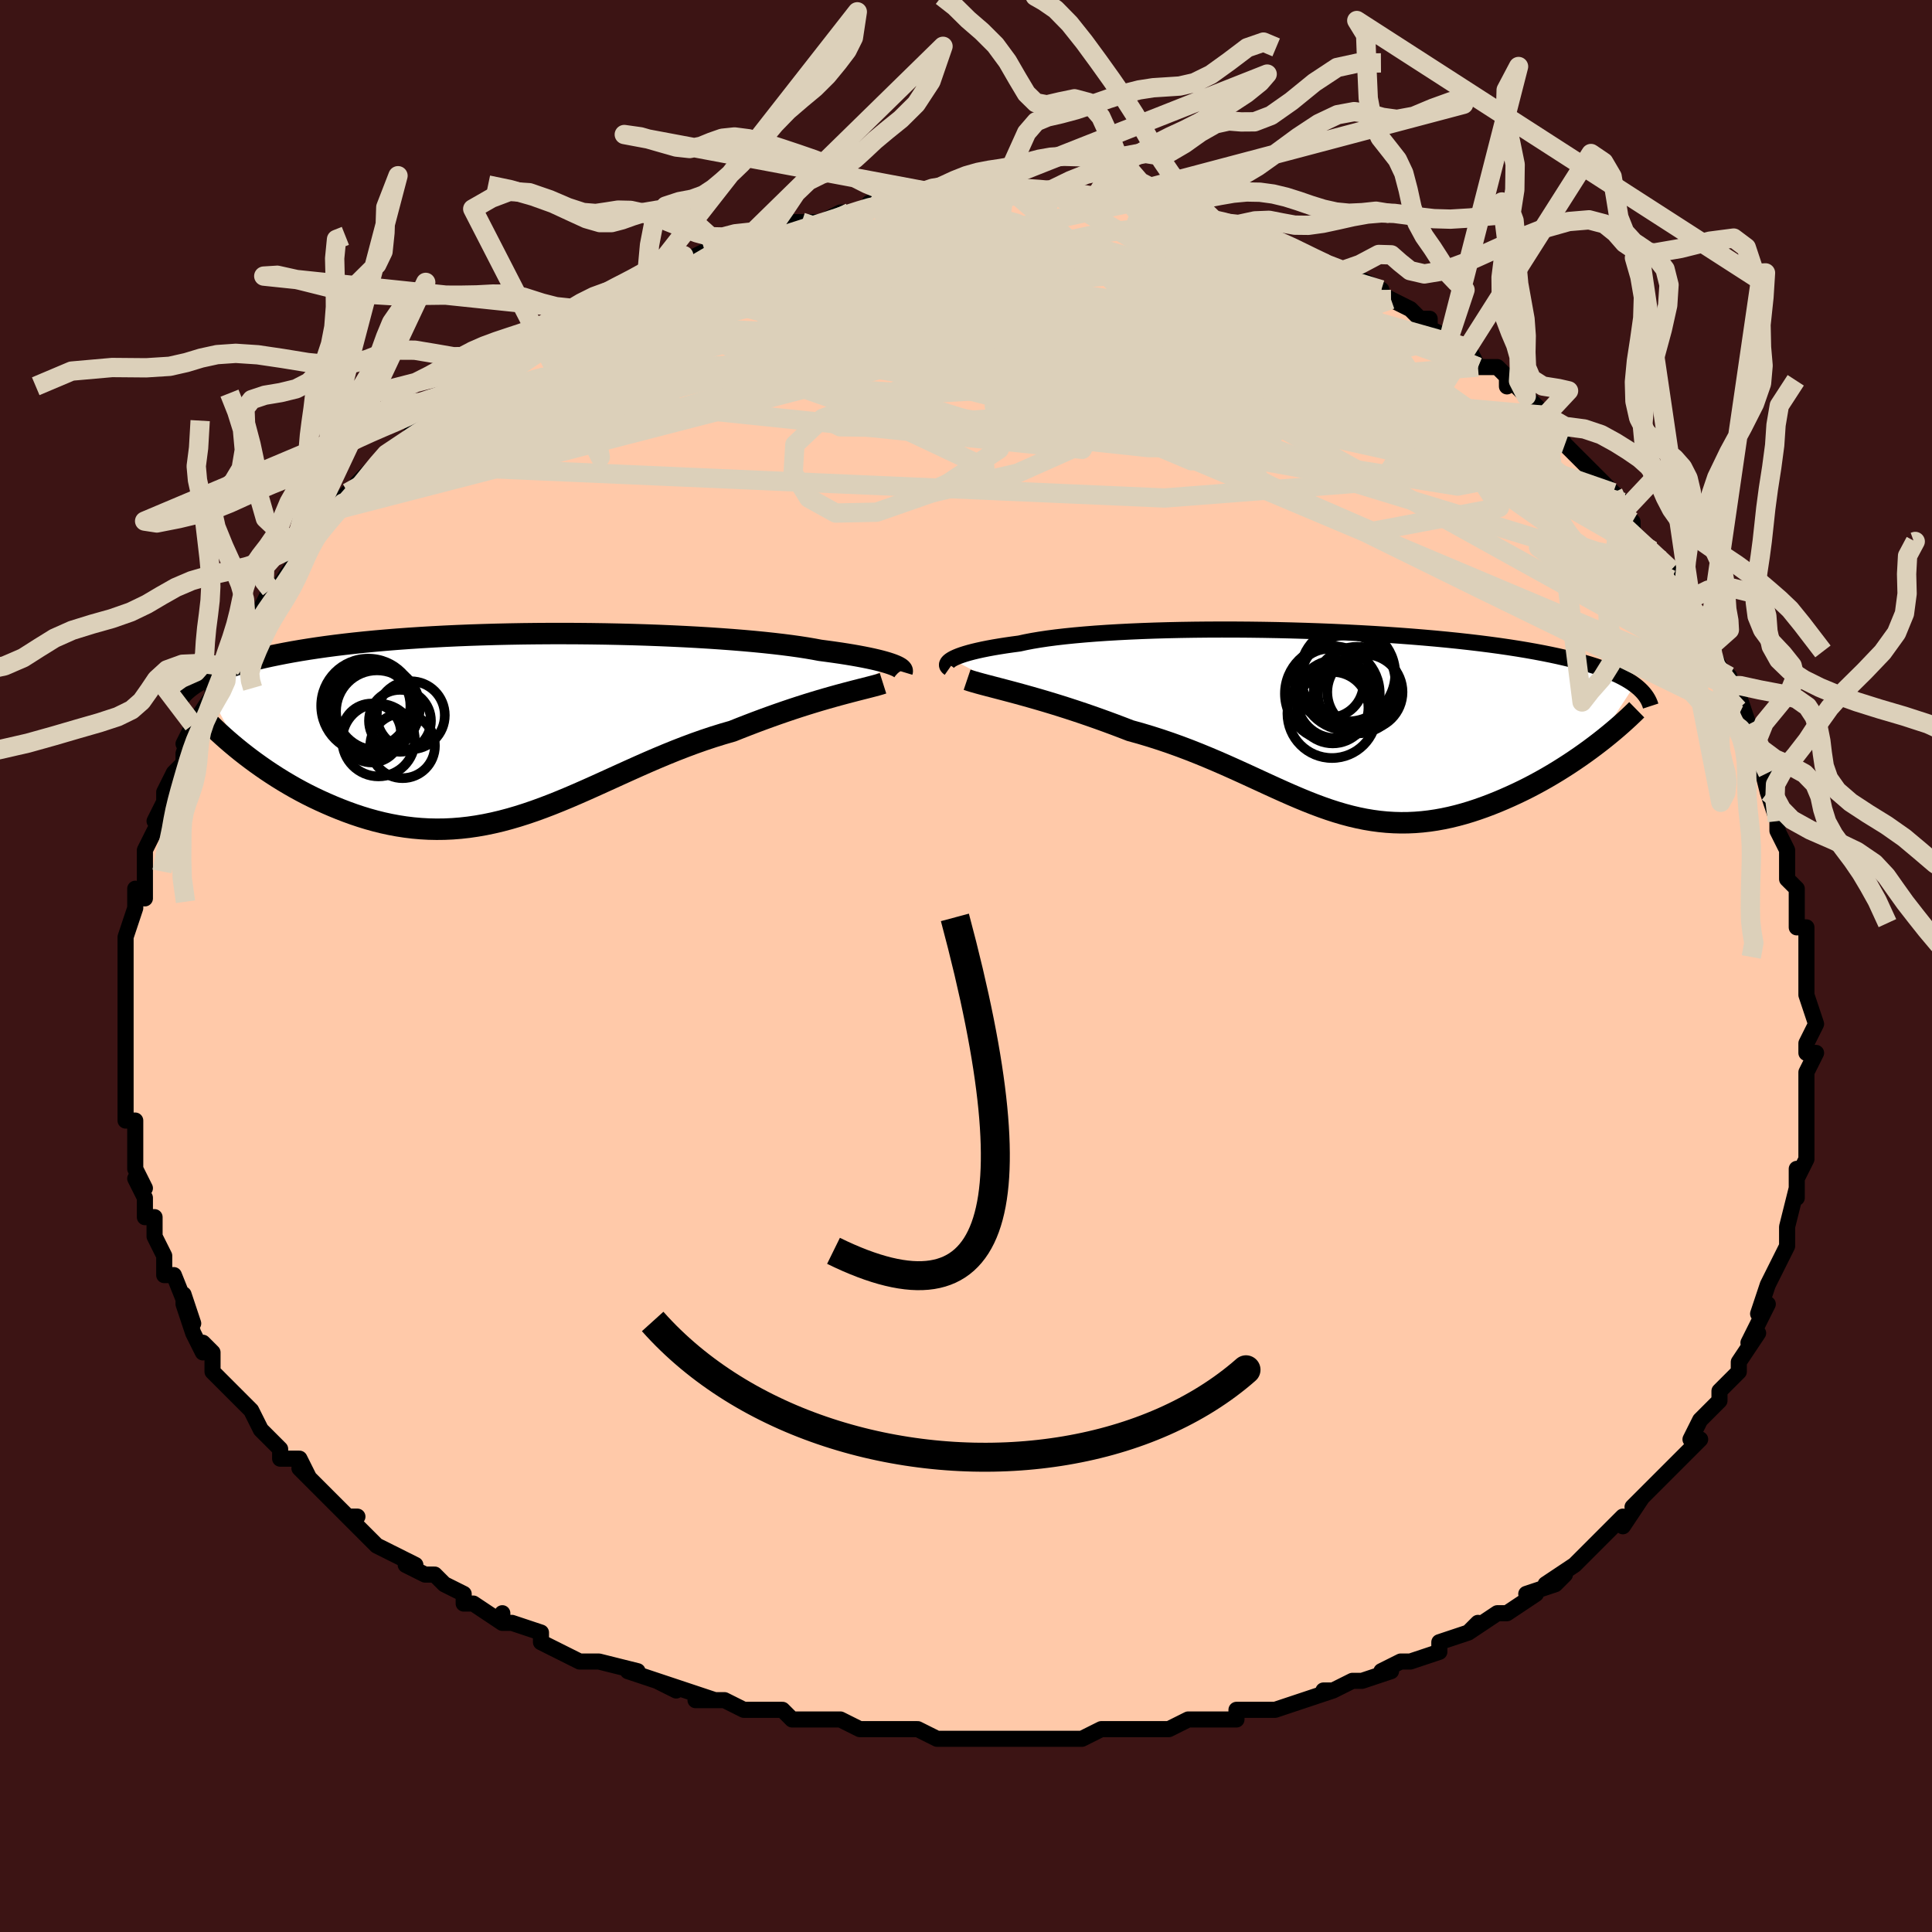 <svg viewBox="-100 -100 200 200" xmlns="http://www.w3.org/2000/svg" width="400" height="400" id="face-svg"><defs><clipPath id="leftEyeClipPath"><polyline points="38.258,-6.381,37.998,-6.473,37.705,-6.568,37.377,-6.664,37.015,-6.762,36.618,-6.861,36.187,-6.961,35.72,-7.061,35.218,-7.162,34.681,-7.263,34.109,-7.364,33.503,-7.464,32.863,-7.564,32.188,-7.662,31.481,-7.76,30.741,-7.857,30.084,-7.98,29.367,-8.102,28.592,-8.222,27.759,-8.339,26.869,-8.453,25.925,-8.563,24.929,-8.67,23.882,-8.772,22.788,-8.87,21.649,-8.962,20.468,-9.049,19.249,-9.131,17.994,-9.207,16.706,-9.276,15.39,-9.339,14.049,-9.396,12.686,-9.446,11.304,-9.489,9.908,-9.524,8.5,-9.553,7.085,-9.574,5.664,-9.588,4.243,-9.594,2.824,-9.593,1.41,-9.584,0.005,-9.568,-1.39,-9.544,-2.77,-9.513,-4.134,-9.474,-5.479,-9.429,-6.802,-9.376,-8.102,-9.316,-9.376,-9.249,-10.623,-9.175,-11.841,-9.094,-13.029,-9.008,-14.184,-8.915,-15.307,-8.816,-16.397,-8.711,-17.452,-8.601,-18.472,-8.486,-19.457,-8.366,-20.408,-8.241,-21.323,-8.111,-22.204,-7.978,-23.051,-7.841,-23.865,-7.701,-24.646,-7.557,-25.397,-7.41,-26.118,-7.262,-26.81,-7.11,-27.473,-6.954,-28.107,-6.796,-28.713,-6.634,-29.291,-6.469,-29.842,-6.301,-30.366,-6.13,-30.864,-5.957,-31.336,-5.781,-31.782,-5.602,-32.203,-5.421,-32.601,-5.238,-32.974,-5.053,-33.325,-4.865,-29.23,2.6,-28.728,2.994,-28.213,3.386,-27.683,3.777,-27.14,4.164,-26.584,4.549,-26.014,4.928,-25.432,5.303,-24.837,5.671,-24.23,6.032,-23.612,6.386,-22.983,6.73,-22.343,7.065,-21.692,7.389,-21.032,7.701,-20.36,8.004,-19.673,8.3,-18.973,8.586,-18.26,8.861,-17.535,9.123,-16.798,9.369,-16.051,9.598,-15.294,9.808,-14.528,9.999,-13.753,10.167,-12.97,10.313,-12.18,10.435,-11.383,10.532,-10.579,10.603,-9.77,10.648,-8.955,10.665,-8.134,10.655,-7.309,10.617,-6.479,10.551,-5.645,10.458,-4.806,10.336,-3.963,10.188,-3.116,10.012,-2.265,9.811,-1.41,9.584,-0.551,9.333,0.312,9.059,1.179,8.763,2.051,8.446,2.928,8.11,3.809,7.757,4.696,7.389,5.587,7.006,6.485,6.612,7.387,6.209,8.296,5.797,9.211,5.381,10.133,4.962,11.061,4.542,11.995,4.123,12.936,3.708,13.884,3.3,14.839,2.9,15.799,2.511,16.766,2.135,17.738,1.773,18.716,1.428,19.698,1.102,20.683,0.796,21.67,0.511,22.465,0.194,23.257,-0.114,24.043,-0.415,24.824,-0.706,25.598,-0.988,26.364,-1.26,27.121,-1.522,27.867,-1.774,28.602,-2.015,29.324,-2.245,30.03,-2.463,30.721,-2.671,31.393,-2.867,32.045,-3.052,32.675,-3.227"></polyline></clipPath><clipPath id="rightEyeClipPath"><polyline points="-38.565,-6.547,-38.361,-6.659,-38.12,-6.771,-37.843,-6.884,-37.528,-6.998,-37.175,-7.111,-36.784,-7.225,-36.355,-7.338,-35.888,-7.449,-35.383,-7.56,-34.84,-7.669,-34.26,-7.776,-33.642,-7.88,-32.988,-7.983,-32.298,-8.082,-31.572,-8.179,-30.943,-8.317,-30.25,-8.45,-29.494,-8.577,-28.676,-8.699,-27.797,-8.814,-26.86,-8.922,-25.866,-9.023,-24.818,-9.117,-23.72,-9.204,-22.573,-9.283,-21.381,-9.353,-20.147,-9.416,-18.876,-9.471,-17.57,-9.518,-16.233,-9.556,-14.869,-9.586,-13.481,-9.608,-12.074,-9.622,-10.651,-9.627,-9.216,-9.625,-7.773,-9.614,-6.325,-9.595,-4.876,-9.569,-3.429,-9.534,-1.988,-9.492,-0.556,-9.443,0.864,-9.386,2.268,-9.322,3.655,-9.251,5.021,-9.174,6.363,-9.09,7.68,-8.999,8.97,-8.903,10.23,-8.8,11.458,-8.692,12.654,-8.578,13.815,-8.459,14.941,-8.334,16.03,-8.206,17.083,-8.072,18.098,-7.934,19.075,-7.792,20.015,-7.646,20.917,-7.496,21.781,-7.343,22.609,-7.187,23.402,-7.028,24.159,-6.866,24.884,-6.701,25.576,-6.534,26.237,-6.365,26.866,-6.192,27.465,-6.016,28.032,-5.837,28.569,-5.654,29.076,-5.469,29.554,-5.281,30.003,-5.09,30.424,-4.897,30.817,-4.7,31.183,-4.501,31.522,-4.3,31.836,-4.096,32.124,-3.889,28.009,2.401,27.502,2.779,26.981,3.157,26.448,3.533,25.903,3.906,25.346,4.277,24.778,4.643,24.2,5.006,23.611,5.362,23.013,5.713,22.405,6.056,21.789,6.391,21.166,6.718,20.535,7.034,19.897,7.341,19.25,7.638,18.591,7.93,17.921,8.213,17.242,8.485,16.554,8.745,15.858,8.991,15.156,9.222,14.449,9.435,13.736,9.629,13.019,9.804,12.298,9.957,11.574,10.088,10.848,10.196,10.119,10.279,9.389,10.338,8.657,10.371,7.923,10.378,7.188,10.358,6.452,10.313,5.714,10.241,4.974,10.142,4.231,10.018,3.487,9.867,2.739,9.692,1.988,9.492,1.233,9.269,0.473,9.023,-0.293,8.755,-1.064,8.467,-1.843,8.16,-2.63,7.835,-3.425,7.495,-4.231,7.14,-5.047,6.772,-5.874,6.395,-6.714,6.008,-7.567,5.615,-8.434,5.217,-9.317,4.817,-10.214,4.416,-11.128,4.017,-12.059,3.622,-13.006,3.233,-13.971,2.851,-14.953,2.48,-15.952,2.121,-16.968,1.776,-18,1.446,-19.046,1.132,-20.107,0.838,-20.92,0.523,-21.734,0.215,-22.548,-0.086,-23.361,-0.38,-24.173,-0.666,-24.981,-0.944,-25.784,-1.213,-26.58,-1.473,-27.369,-1.724,-28.148,-1.965,-28.915,-2.196,-29.668,-2.417,-30.406,-2.628,-31.124,-2.829,-31.822,-3.021"></polyline></clipPath><filter id="fuzzy"><feTurbulence id="turbulence" baseFrequency="0.05" numOctaves="3" type="noise" result="noise"></feTurbulence><feDisplacementMap in="SourceGraphic" in2="noise" scale="2"></feDisplacementMap></filter><linearGradient id="rainbowGradient" x1="0%" y1="0%" x2="100%" y2="0%"><stop offset="0%" style="stop-color: rgb(128, 128, 128);  stop-opacity: 1"></stop><stop offset="50%" style="stop-color: rgb(255, 192, 203);  stop-opacity: 1"></stop><stop offset="100%" style="stop-color: rgb(192, 192, 192);  stop-opacity: 1"></stop></linearGradient></defs><title>That&#39;s an ugly face</title><desc>CREATED BY XUAN TANG, MORE INFO AT TXSTC55.GITHUB.IO</desc><rect x="-100" y="-100" width="100%" height="100%" opacity="1" fill="rgb(60, 20, 20)"></rect><polyline id="faceContour" points="87,1,87,2,87,3,87,3,88,6,87,8,87,9,88,9,87,11,87,13,87,13,87,14,87,16,87,17,87,20,86,22,86,21,86,24,86,23,86,23,85,27,85,27,85,27,85,29,84,31,83,33,83,33,82,36,83,35,82,37,81,39,82,38,80,41,80,42,78,44,78,44,78,45,77,46,76,47,75,49,75,49,76,49,74,51,72,53,73,52,72,53,69,56,70,55,68,58,68,57,66,59,66,59,65,60,64,61,63,62,60,64,62,63,61,64,58,65,59,65,56,67,55,67,52,69,53,68,52,69,49,70,49,71,46,72,45,72,45,72,43,73,44,73,41,74,40,74,38,75,37,75,38,75,35,76,32,77,32,77,28,77,28,78,26,78,25,78,25,78,23,78,21,79,19,79,19,79,16,79,14,79,14,79,12,80,10,80,9,80,8,80,7,80,5,80,5,80,1,80,0,80,-2,80,-3,80,-5,79,-5,79,-9,79,-9,79,-11,79,-13,78,-14,78,-17,78,-14,78,-18,78,-19,77,-22,77,-23,77,-25,76,-28,76,-26,76,-29,75,-32,74,-30,75,-32,74,-35,73,-34,73,-38,72,-39,72,-39,72,-40,72,-44,70,-44,69,-47,68,-48,68,-48,67,-48,68,-51,66,-52,66,-52,65,-54,64,-55,63,-56,63,-58,62,-57,62,-61,60,-61,60,-62,59,-64,57,-63,57,-64,57,-65,56,-65,56,-69,52,-68,53,-69,51,-70,51,-71,51,-71,50,-73,48,-74,46,-74,46,-75,45,-77,43,-76,44,-78,42,-78,40,-79,39,-79,40,-80,38,-81,35,-81,34,-80,37,-82,32,-83,32,-83,31,-83,30,-83,30,-84,28,-84,26,-85,26,-85,25,-85,24,-86,22,-85,23,-86,21,-86,17,-86,18,-86,18,-86,16,-87,16,-87,14,-87,13,-87,11,-87,10,-87,8,-87,7,-87,6,-87,5,-87,3,-87,4,-87,0,-87,0,-87,-1,-87,-1,-87,-3,-86,-6,-86,-8,-86,-8,-85,-7,-85,-10,-85,-12,-84,-14,-83,-15,-84,-15,-83,-17,-83,-18,-83,-18,-82,-20,-81,-21,-81,-22,-80,-25,-81,-23,-79,-25,-80,-25,-78,-28,-78,-29,-77,-30,-77,-31,-77,-31,-77,-31,-74,-35,-74,-36,-74,-36,-73,-37,-72,-39,-72,-38,-70,-41,-70,-41,-68,-44,-69,-43,-69,-43,-67,-45,-66,-47,-64,-49,-64,-48,-63,-49,-63,-50,-62,-51,-61,-52,-60,-53,-60,-53,-58,-54,-57,-56,-56,-56,-55,-57,-55,-57,-52,-60,-52,-60,-51,-60,-50,-61,-49,-62,-49,-62,-46,-64,-46,-64,-44,-66,-44,-65,-43,-66,-41,-67,-40,-68,-38,-69,-37,-70,-36,-70,-36,-70,-34,-71,-33,-71,-33,-72,-32,-72,-30,-73,-29,-73,-27,-74,-25,-75,-26,-74,-24,-75,-22,-76,-23,-75,-21,-76,-20,-76,-18,-77,-17,-77,-15,-77,-13,-78,-12,-78,-12,-78,-9,-79,-10,-79,-9,-79,-6,-79,-5,-79,-3,-80,-2,-80,-1,-80,1,-80,0,-80,4,-80,5,-80,5,-80,6,-80,6,-80,7,-80,9,-80,11,-80,13,-79,13,-79,15,-79,17,-79,19,-79,17,-79,20,-78,21,-78,23,-77,23,-78,25,-77,26,-77,26,-77,29,-76,29,-76,31,-75,32,-75,34,-74,34,-74,35,-73,38,-72,37,-72,39,-72,40,-71,41,-71,43,-70,42,-70,44,-69,46,-68,47,-67,48,-67,48,-66,50,-65,51,-64,52,-64,53,-62,55,-62,56,-61,56,-60,56,-61,58,-59,60,-57,60,-57,60,-57,62,-54,61,-55,64,-52,64,-52,66,-50,67,-49,67,-49,68,-48,68,-47,69,-46,69,-45,71,-43,72,-42,73,-40,73,-41,75,-38,74,-38,74,-38,76,-34,77,-35,77,-34,77,-33,79,-29,79,-30,80,-26,80,-28,81,-25,80,-25,81,-25,82,-21,83,-20,82,-22,83,-18,83,-18,84,-15,84,-15,84,-14,85,-12,85,-10,85,-9,86,-8,86,-7,86,-4,87,-4,87,-3,87,-1,87,1,87,2" fill="#ffc9a9" stroke="black" stroke-width="1.667" stroke-linejoin="round" filter="url(#fuzzy)"></polyline><g transform="translate(37.104 -25.204)"><polyline id="rightCountour" points="-38.565,-6.547,-38.361,-6.659,-38.12,-6.771,-37.843,-6.884,-37.528,-6.998,-37.175,-7.111,-36.784,-7.225,-36.355,-7.338,-35.888,-7.449,-35.383,-7.56,-34.84,-7.669,-34.26,-7.776,-33.642,-7.88,-32.988,-7.983,-32.298,-8.082,-31.572,-8.179,-30.943,-8.317,-30.25,-8.45,-29.494,-8.577,-28.676,-8.699,-27.797,-8.814,-26.86,-8.922,-25.866,-9.023,-24.818,-9.117,-23.72,-9.204,-22.573,-9.283,-21.381,-9.353,-20.147,-9.416,-18.876,-9.471,-17.57,-9.518,-16.233,-9.556,-14.869,-9.586,-13.481,-9.608,-12.074,-9.622,-10.651,-9.627,-9.216,-9.625,-7.773,-9.614,-6.325,-9.595,-4.876,-9.569,-3.429,-9.534,-1.988,-9.492,-0.556,-9.443,0.864,-9.386,2.268,-9.322,3.655,-9.251,5.021,-9.174,6.363,-9.09,7.68,-8.999,8.97,-8.903,10.23,-8.8,11.458,-8.692,12.654,-8.578,13.815,-8.459,14.941,-8.334,16.03,-8.206,17.083,-8.072,18.098,-7.934,19.075,-7.792,20.015,-7.646,20.917,-7.496,21.781,-7.343,22.609,-7.187,23.402,-7.028,24.159,-6.866,24.884,-6.701,25.576,-6.534,26.237,-6.365,26.866,-6.192,27.465,-6.016,28.032,-5.837,28.569,-5.654,29.076,-5.469,29.554,-5.281,30.003,-5.09,30.424,-4.897,30.817,-4.7,31.183,-4.501,31.522,-4.3,31.836,-4.096,32.124,-3.889,28.009,2.401,27.502,2.779,26.981,3.157,26.448,3.533,25.903,3.906,25.346,4.277,24.778,4.643,24.2,5.006,23.611,5.362,23.013,5.713,22.405,6.056,21.789,6.391,21.166,6.718,20.535,7.034,19.897,7.341,19.25,7.638,18.591,7.93,17.921,8.213,17.242,8.485,16.554,8.745,15.858,8.991,15.156,9.222,14.449,9.435,13.736,9.629,13.019,9.804,12.298,9.957,11.574,10.088,10.848,10.196,10.119,10.279,9.389,10.338,8.657,10.371,7.923,10.378,7.188,10.358,6.452,10.313,5.714,10.241,4.974,10.142,4.231,10.018,3.487,9.867,2.739,9.692,1.988,9.492,1.233,9.269,0.473,9.023,-0.293,8.755,-1.064,8.467,-1.843,8.16,-2.63,7.835,-3.425,7.495,-4.231,7.14,-5.047,6.772,-5.874,6.395,-6.714,6.008,-7.567,5.615,-8.434,5.217,-9.317,4.817,-10.214,4.416,-11.128,4.017,-12.059,3.622,-13.006,3.233,-13.971,2.851,-14.953,2.48,-15.952,2.121,-16.968,1.776,-18,1.446,-19.046,1.132,-20.107,0.838,-20.92,0.523,-21.734,0.215,-22.548,-0.086,-23.361,-0.38,-24.173,-0.666,-24.981,-0.944,-25.784,-1.213,-26.58,-1.473,-27.369,-1.724,-28.148,-1.965,-28.915,-2.196,-29.668,-2.417,-30.406,-2.628,-31.124,-2.829,-31.822,-3.021" fill="white" stroke="white" stroke-width="0" stroke-linejoin="round" filter="url(#fuzzy)"></polyline></g><g transform="translate(-45.847 -24.822)"><polyline id="leftCountour" points="38.258,-6.381,37.998,-6.473,37.705,-6.568,37.377,-6.664,37.015,-6.762,36.618,-6.861,36.187,-6.961,35.72,-7.061,35.218,-7.162,34.681,-7.263,34.109,-7.364,33.503,-7.464,32.863,-7.564,32.188,-7.662,31.481,-7.76,30.741,-7.857,30.084,-7.98,29.367,-8.102,28.592,-8.222,27.759,-8.339,26.869,-8.453,25.925,-8.563,24.929,-8.67,23.882,-8.772,22.788,-8.87,21.649,-8.962,20.468,-9.049,19.249,-9.131,17.994,-9.207,16.706,-9.276,15.39,-9.339,14.049,-9.396,12.686,-9.446,11.304,-9.489,9.908,-9.524,8.5,-9.553,7.085,-9.574,5.664,-9.588,4.243,-9.594,2.824,-9.593,1.41,-9.584,0.005,-9.568,-1.39,-9.544,-2.77,-9.513,-4.134,-9.474,-5.479,-9.429,-6.802,-9.376,-8.102,-9.316,-9.376,-9.249,-10.623,-9.175,-11.841,-9.094,-13.029,-9.008,-14.184,-8.915,-15.307,-8.816,-16.397,-8.711,-17.452,-8.601,-18.472,-8.486,-19.457,-8.366,-20.408,-8.241,-21.323,-8.111,-22.204,-7.978,-23.051,-7.841,-23.865,-7.701,-24.646,-7.557,-25.397,-7.41,-26.118,-7.262,-26.81,-7.11,-27.473,-6.954,-28.107,-6.796,-28.713,-6.634,-29.291,-6.469,-29.842,-6.301,-30.366,-6.13,-30.864,-5.957,-31.336,-5.781,-31.782,-5.602,-32.203,-5.421,-32.601,-5.238,-32.974,-5.053,-33.325,-4.865,-29.23,2.6,-28.728,2.994,-28.213,3.386,-27.683,3.777,-27.14,4.164,-26.584,4.549,-26.014,4.928,-25.432,5.303,-24.837,5.671,-24.23,6.032,-23.612,6.386,-22.983,6.73,-22.343,7.065,-21.692,7.389,-21.032,7.701,-20.36,8.004,-19.673,8.3,-18.973,8.586,-18.26,8.861,-17.535,9.123,-16.798,9.369,-16.051,9.598,-15.294,9.808,-14.528,9.999,-13.753,10.167,-12.97,10.313,-12.18,10.435,-11.383,10.532,-10.579,10.603,-9.77,10.648,-8.955,10.665,-8.134,10.655,-7.309,10.617,-6.479,10.551,-5.645,10.458,-4.806,10.336,-3.963,10.188,-3.116,10.012,-2.265,9.811,-1.41,9.584,-0.551,9.333,0.312,9.059,1.179,8.763,2.051,8.446,2.928,8.11,3.809,7.757,4.696,7.389,5.587,7.006,6.485,6.612,7.387,6.209,8.296,5.797,9.211,5.381,10.133,4.962,11.061,4.542,11.995,4.123,12.936,3.708,13.884,3.3,14.839,2.9,15.799,2.511,16.766,2.135,17.738,1.773,18.716,1.428,19.698,1.102,20.683,0.796,21.67,0.511,22.465,0.194,23.257,-0.114,24.043,-0.415,24.824,-0.706,25.598,-0.988,26.364,-1.26,27.121,-1.522,27.867,-1.774,28.602,-2.015,29.324,-2.245,30.03,-2.463,30.721,-2.671,31.393,-2.867,32.045,-3.052,32.675,-3.227" fill="white" stroke="white" stroke-width="0" stroke-linejoin="round" filter="url(#fuzzy)"></polyline></g><g transform="translate(37.104 -25.204)"><polyline id="rightUpper" points="-38.825,-5.62,-38.923,-5.689,-38.999,-5.765,-39.05,-5.848,-39.073,-5.936,-39.068,-6.029,-39.033,-6.126,-38.966,-6.227,-38.867,-6.331,-38.733,-6.438,-38.565,-6.547,-38.361,-6.659,-38.12,-6.771,-37.843,-6.884,-37.528,-6.998,-37.175,-7.111,-36.784,-7.225,-36.355,-7.338,-35.888,-7.449,-35.383,-7.56,-34.84,-7.669,-34.26,-7.776,-33.642,-7.88,-32.988,-7.983,-32.298,-8.082,-31.572,-8.179,-30.943,-8.317,-30.25,-8.45,-29.494,-8.577,-28.676,-8.699,-27.797,-8.814,-26.86,-8.922,-25.866,-9.023,-24.818,-9.117,-23.72,-9.204,-22.573,-9.283,-21.381,-9.353,-20.147,-9.416,-18.876,-9.471,-17.57,-9.518,-16.233,-9.556,-14.869,-9.586,-13.481,-9.608,-12.074,-9.622,-10.651,-9.627,-9.216,-9.625,-7.773,-9.614,-6.325,-9.595,-4.876,-9.569,-3.429,-9.534,-1.988,-9.492,-0.556,-9.443,0.864,-9.386,2.268,-9.322,3.655,-9.251,5.021,-9.174,6.363,-9.09,7.68,-8.999,8.97,-8.903,10.23,-8.8,11.458,-8.692,12.654,-8.578,13.815,-8.459,14.941,-8.334,16.03,-8.206,17.083,-8.072,18.098,-7.934,19.075,-7.792,20.015,-7.646,20.917,-7.496,21.781,-7.343,22.609,-7.187,23.402,-7.028,24.159,-6.866,24.884,-6.701,25.576,-6.534,26.237,-6.365,26.866,-6.192,27.465,-6.016,28.032,-5.837,28.569,-5.654,29.076,-5.469,29.554,-5.281,30.003,-5.09,30.424,-4.897,30.817,-4.7,31.183,-4.501,31.522,-4.3,31.836,-4.096,32.124,-3.889,32.388,-3.68,32.628,-3.469,32.845,-3.256,33.04,-3.041,33.213,-2.823,33.365,-2.603,33.497,-2.382,33.608,-2.158,33.701,-1.933,33.775,-1.706" fill="none" stroke="black" stroke-width="1.667" stroke-linejoin="round" filter="url(#fuzzy)"></polyline><polyline id="rightLower" points="-36.988,-4.434,-36.671,-4.327,-36.3,-4.214,-35.879,-4.094,-35.41,-3.966,-34.899,-3.831,-34.349,-3.688,-33.763,-3.535,-33.144,-3.373,-32.496,-3.202,-31.822,-3.021,-31.124,-2.829,-30.406,-2.628,-29.668,-2.417,-28.915,-2.196,-28.148,-1.965,-27.369,-1.724,-26.58,-1.473,-25.784,-1.213,-24.981,-0.944,-24.173,-0.666,-23.361,-0.38,-22.548,-0.086,-21.734,0.215,-20.92,0.523,-20.107,0.838,-19.046,1.132,-18,1.446,-16.968,1.776,-15.952,2.121,-14.953,2.48,-13.971,2.851,-13.006,3.233,-12.059,3.622,-11.128,4.017,-10.214,4.416,-9.317,4.817,-8.434,5.217,-7.567,5.615,-6.714,6.008,-5.874,6.395,-5.047,6.772,-4.231,7.14,-3.425,7.495,-2.63,7.835,-1.843,8.16,-1.064,8.467,-0.293,8.755,0.473,9.023,1.233,9.269,1.988,9.492,2.739,9.692,3.487,9.867,4.231,10.018,4.974,10.142,5.714,10.241,6.452,10.313,7.188,10.358,7.923,10.378,8.657,10.371,9.389,10.338,10.119,10.279,10.848,10.196,11.574,10.088,12.298,9.957,13.019,9.804,13.736,9.629,14.449,9.435,15.156,9.222,15.858,8.991,16.554,8.745,17.242,8.485,17.921,8.213,18.591,7.93,19.25,7.638,19.897,7.341,20.535,7.034,21.166,6.718,21.789,6.391,22.405,6.056,23.013,5.713,23.611,5.362,24.2,5.006,24.778,4.643,25.346,4.277,25.903,3.906,26.448,3.533,26.981,3.157,27.502,2.779,28.009,2.401,28.504,2.022,28.985,1.644,29.452,1.266,29.905,0.89,30.345,0.516,30.77,0.143,31.181,-0.227,31.578,-0.594,31.962,-0.959,32.331,-1.321" fill="none" stroke="black" stroke-width="2.222" stroke-linejoin="round" filter="url(#fuzzy)"></polyline><!--[--><circle r="3.068" cx="2.395" cy="-2.876" stroke="black" fill="none" stroke-width="1" filter="url(#fuzzy)" clip-path="url(#rightEyeClipPath)"></circle><circle r="4.923" cx="2.408" cy="-5.036" stroke="black" fill="none" stroke-width="1" filter="url(#fuzzy)" clip-path="url(#rightEyeClipPath)"></circle><circle r="4.908" cx="0.818" cy="-2.994" stroke="black" fill="none" stroke-width="1" filter="url(#fuzzy)" clip-path="url(#rightEyeClipPath)"></circle><circle r="3.895" cx="4.189" cy="-3.153" stroke="black" fill="none" stroke-width="1" filter="url(#fuzzy)" clip-path="url(#rightEyeClipPath)"></circle><circle r="4.941" cx="2.414" cy="-4.125" stroke="black" fill="none" stroke-width="1" filter="url(#fuzzy)" clip-path="url(#rightEyeClipPath)"></circle><circle r="3.569" cx="0.478" cy="-4.068" stroke="black" fill="none" stroke-width="1" filter="url(#fuzzy)" clip-path="url(#rightEyeClipPath)"></circle><circle r="4.484" cx="3.386" cy="-3.354" stroke="black" fill="none" stroke-width="1" filter="url(#fuzzy)" clip-path="url(#rightEyeClipPath)"></circle><circle r="4.05" cx="1.192" cy="-2.422" stroke="black" fill="none" stroke-width="1" filter="url(#fuzzy)" clip-path="url(#rightEyeClipPath)"></circle><circle r="4.617" cx="0.787" cy="-0.943" stroke="black" fill="none" stroke-width="1" filter="url(#fuzzy)" clip-path="url(#rightEyeClipPath)"></circle><circle r="3.699" cx="0.859" cy="-1.541" stroke="black" fill="none" stroke-width="1" filter="url(#fuzzy)" clip-path="url(#rightEyeClipPath)"></circle><!--]--></g><g transform="translate(-45.847 -24.822)"><polyline id="leftUpper" points="39.231,-5.647,39.247,-5.7,39.242,-5.758,39.215,-5.821,39.163,-5.889,39.085,-5.962,38.98,-6.039,38.846,-6.12,38.681,-6.204,38.486,-6.291,38.258,-6.381,37.998,-6.473,37.705,-6.568,37.377,-6.664,37.015,-6.762,36.618,-6.861,36.187,-6.961,35.72,-7.061,35.218,-7.162,34.681,-7.263,34.109,-7.364,33.503,-7.464,32.863,-7.564,32.188,-7.662,31.481,-7.76,30.741,-7.857,30.084,-7.98,29.367,-8.102,28.592,-8.222,27.759,-8.339,26.869,-8.453,25.925,-8.563,24.929,-8.67,23.882,-8.772,22.788,-8.87,21.649,-8.962,20.468,-9.049,19.249,-9.131,17.994,-9.207,16.706,-9.276,15.39,-9.339,14.049,-9.396,12.686,-9.446,11.304,-9.489,9.908,-9.524,8.5,-9.553,7.085,-9.574,5.664,-9.588,4.243,-9.594,2.824,-9.593,1.41,-9.584,0.005,-9.568,-1.39,-9.544,-2.77,-9.513,-4.134,-9.474,-5.479,-9.429,-6.802,-9.376,-8.102,-9.316,-9.376,-9.249,-10.623,-9.175,-11.841,-9.094,-13.029,-9.008,-14.184,-8.915,-15.307,-8.816,-16.397,-8.711,-17.452,-8.601,-18.472,-8.486,-19.457,-8.366,-20.408,-8.241,-21.323,-8.111,-22.204,-7.978,-23.051,-7.841,-23.865,-7.701,-24.646,-7.557,-25.397,-7.41,-26.118,-7.262,-26.81,-7.11,-27.473,-6.954,-28.107,-6.796,-28.713,-6.634,-29.291,-6.469,-29.842,-6.301,-30.366,-6.13,-30.864,-5.957,-31.336,-5.781,-31.782,-5.602,-32.203,-5.421,-32.601,-5.238,-32.974,-5.053,-33.325,-4.865,-33.653,-4.676,-33.96,-4.485,-34.245,-4.292,-34.51,-4.098,-34.755,-3.902,-34.98,-3.704,-35.187,-3.505,-35.376,-3.305,-35.548,-3.104,-35.702,-2.901" fill="none" stroke="black" stroke-width="2.222" stroke-linejoin="round" filter="url(#fuzzy)"></polyline><polyline id="leftLower" points="37.255,-4.446,36.977,-4.358,36.651,-4.264,36.281,-4.164,35.869,-4.057,35.418,-3.942,34.932,-3.819,34.411,-3.686,33.86,-3.543,33.281,-3.39,32.675,-3.227,32.045,-3.052,31.393,-2.867,30.721,-2.671,30.03,-2.463,29.324,-2.245,28.602,-2.015,27.867,-1.774,27.121,-1.522,26.364,-1.26,25.598,-0.988,24.824,-0.706,24.043,-0.415,23.257,-0.114,22.465,0.194,21.67,0.511,20.683,0.796,19.698,1.102,18.716,1.428,17.738,1.773,16.766,2.135,15.799,2.511,14.839,2.9,13.884,3.3,12.936,3.708,11.995,4.123,11.061,4.542,10.133,4.962,9.211,5.381,8.296,5.797,7.387,6.209,6.485,6.612,5.587,7.006,4.696,7.389,3.809,7.757,2.928,8.11,2.051,8.446,1.179,8.763,0.312,9.059,-0.551,9.333,-1.41,9.584,-2.265,9.811,-3.116,10.012,-3.963,10.188,-4.806,10.336,-5.645,10.458,-6.479,10.551,-7.309,10.617,-8.134,10.655,-8.955,10.665,-9.77,10.648,-10.579,10.603,-11.383,10.532,-12.18,10.435,-12.97,10.313,-13.753,10.167,-14.528,9.999,-15.294,9.808,-16.051,9.598,-16.798,9.369,-17.535,9.123,-18.26,8.861,-18.973,8.586,-19.673,8.3,-20.36,8.004,-21.032,7.701,-21.692,7.389,-22.343,7.065,-22.983,6.73,-23.612,6.386,-24.23,6.032,-24.837,5.671,-25.432,5.303,-26.014,4.928,-26.584,4.549,-27.14,4.164,-27.683,3.777,-28.213,3.386,-28.728,2.994,-29.23,2.6,-29.716,2.205,-30.189,1.81,-30.647,1.416,-31.09,1.023,-31.518,0.632,-31.932,0.243,-32.331,-0.145,-32.716,-0.529,-33.086,-0.911,-33.443,-1.29" fill="none" stroke="black" stroke-width="2.222" stroke-linejoin="round" filter="url(#fuzzy)"></polyline><!--[--><circle r="3.521" cx="-11.628" cy="-1.134" stroke="black" fill="none" stroke-width="1" filter="url(#fuzzy)" clip-path="url(#leftEyeClipPath)"></circle><circle r="3.348" cx="-12.477" cy="2.028" stroke="black" fill="none" stroke-width="1" filter="url(#fuzzy)" clip-path="url(#leftEyeClipPath)"></circle><circle r="3.207" cx="-12.748" cy="-0.561" stroke="black" fill="none" stroke-width="1" filter="url(#fuzzy)" clip-path="url(#leftEyeClipPath)"></circle><circle r="3.049" cx="-15.688" cy="0.703" stroke="black" fill="none" stroke-width="1" filter="url(#fuzzy)" clip-path="url(#leftEyeClipPath)"></circle><circle r="3.761" cx="-14.971" cy="1.433" stroke="black" fill="none" stroke-width="1" filter="url(#fuzzy)" clip-path="url(#leftEyeClipPath)"></circle><circle r="4.374" cx="-16.04" cy="-2.084" stroke="black" fill="none" stroke-width="1" filter="url(#fuzzy)" clip-path="url(#leftEyeClipPath)"></circle><circle r="4.244" cx="-15.124" cy="-1.54" stroke="black" fill="none" stroke-width="1" filter="url(#fuzzy)" clip-path="url(#leftEyeClipPath)"></circle><circle r="4.486" cx="-15.783" cy="-1.602" stroke="black" fill="none" stroke-width="1" filter="url(#fuzzy)" clip-path="url(#leftEyeClipPath)"></circle><circle r="4.874" cx="-16.03" cy="-2.12" stroke="black" fill="none" stroke-width="1" filter="url(#fuzzy)" clip-path="url(#leftEyeClipPath)"></circle><circle r="4.374" cx="-15.078" cy="-1.876" stroke="black" fill="none" stroke-width="1" filter="url(#fuzzy)" clip-path="url(#leftEyeClipPath)"></circle><!--]--></g><g id="hairs"><!--[--><polyline points="77,-35,63.925,-49.252,48.272,-60.274,33.013,-66.511,20.092,-68.699,9.88,-68.714,2.287,-68.198,-2.248,-67.937,-3.091,-67.894,-0.202,-67.578,5.679,-66.485,13.411,-64.397,21.656,-61.471,28.635,-58.198,31.92,-55.315,29.015,-53.627,18.895,-53.662,3.727,-55.275,-10.684,-57.609,-16.902,-59.809,-10.482,-62.144,4.102,-66.317,10.615,-73.706,-2,-80" fill="none" stroke="rgb(220, 208, 186)" stroke-width="2" stroke-linejoin="round" filter="url(#fuzzy)"></polyline><polyline points="53,-62,24.533,-72.039,10.776,-72.271,2.141,-68.786,-0.411,-65.197,3.084,-62.464,8.145,-60.723,11.1,-60.138,13.021,-60.416,17.527,-60.473,25.163,-59.375,30.37,-57.85,25.181,-58.161,9.552,-60.969,4.421,-61.942,60,-57" fill="none" stroke="rgb(220, 208, 186)" stroke-width="2" stroke-linejoin="round" filter="url(#fuzzy)"></polyline><polyline points="-63,-49,-28.466,-60.265,-30.924,-61.301,-29.522,-63.205,-20.262,-65.643,-8.459,-67.426,0.092,-68.375,2.53,-68.847,-0.467,-69.214,-6.025,-69.653,-10.93,-70.135,-12.887,-70.475,-10.937,-70.422,-5.455,-69.775,1.962,-68.525,8.765,-66.949,12.151,-65.521,10.181,-64.63,2.812,-64.318,-7.947,-64.327,-19.021,-64.521,-27.439,-65.243,-29.826,-67.201,-19.688,-71.083,17,-79" fill="none" stroke="rgb(220, 208, 186)" stroke-width="2" stroke-linejoin="round" filter="url(#fuzzy)"></polyline><polyline points="50,-65,34.834,-61.601,18.188,-64.073,11.787,-66.295,10.826,-66.853,12.632,-66.328,14.579,-65.495,13.965,-64.829,9.921,-64.559,4.086,-64.742,-0.759,-65.28,-2.741,-65.975,-1.924,-66.663,0.254,-67.289,2.444,-67.847,4.437,-68.201,7.01,-67.988,10.756,-66.759,15.1,-64.367,18.934,-61.356,22.874,-59.129,29.361,-59.832,33.241,-66.059,9,-80" fill="none" stroke="rgb(220, 208, 186)" stroke-width="2" stroke-linejoin="round" filter="url(#fuzzy)"></polyline><polyline points="-27,-74,-13.192,-70.542,6.6,-69.757,19.14,-68.392,24.476,-64.699,22.839,-59.95,16.628,-56.257,9.951,-54.785,6.193,-55.347,6.653,-56.959,10.834,-58.646,17.296,-59.97,24.307,-61.065,30.294,-62.293,34.228,-63.835,35.815,-65.537,35.336,-67.08,33.359,-68.256,30.694,-69.033,28.434,-69.352,27.103,-68.94,24.286,-67.479,12.327,-64.975,-19.034,-60.888,-66,-47" fill="none" stroke="rgb(220, 208, 186)" stroke-width="2" stroke-linejoin="round" filter="url(#fuzzy)"></polyline><polyline points="80,-26,53.261,-39.03,18.972,-55.888,0.974,-66.502,-5.519,-71.479,-9.061,-72.972,-12.828,-72.795,-15.341,-72.178,-14.259,-71.659,-8.905,-71,-0.623,-69.505,7.663,-66.922,11.946,-64.166,10.622,-61.884,17.026,-55.154,79,-29" fill="none" stroke="rgb(220, 208, 186)" stroke-width="2" stroke-linejoin="round" filter="url(#fuzzy)"></polyline><polyline points="-10,-79,5.118,-72.185,8.245,-65.228,6.928,-63.343,9.088,-63.076,11.641,-62.159,11.069,-60.742,8.678,-59.513,7.512,-58.587,7.722,-57.99,6.813,-58.443,4.7,-60.968,6.9,-65.233,19.01,-68.606,34.272,-69.388,26,-77" fill="none" stroke="rgb(220, 208, 186)" stroke-width="2" stroke-linejoin="round" filter="url(#fuzzy)"></polyline><polyline points="-10,-79,18.16,-59.652,17.152,-60.642,20.411,-65.283,25.092,-68.254,26.981,-68.185,24.794,-65.405,18.926,-61.314,10.514,-57.802,1.407,-56.399,-5.458,-57.483,-6.367,-59.994,1.281,-61.993,16.028,-62.076,30.403,-61.004,32.01,-61.746,7.956,-64.953,-51,-60" fill="none" stroke="rgb(220, 208, 186)" stroke-width="2" stroke-linejoin="round" filter="url(#fuzzy)"></polyline><polyline points="71,-43,39.071,-61.848,23.918,-66.603,14.85,-68.043,11.287,-67.218,10.062,-64.773,8.483,-62.024,6.052,-59.985,3.813,-58.774,2.932,-57.956,3.819,-57.286,6.185,-57.055,9.616,-57.764,13.962,-59.521,19.218,-61.748,25.136,-63.494,30.992,-64.139,35.638,-64.003,37.574,-64.439,35.025,-67.067,27.086,-72.125,17.679,-77.033,23,-78" fill="none" stroke="rgb(220, 208, 186)" stroke-width="2" stroke-linejoin="round" filter="url(#fuzzy)"></polyline><polyline points="73,-40,35.837,-51.343,9.618,-56.035,7.933,-58.596,14.44,-60.96,17.378,-63.732,14.777,-66.595,9.971,-68.859,6.684,-69.756,6.599,-68.727,9.283,-65.8,13.211,-61.858,16.65,-58.443,18.124,-56.963,17.205,-57.611,16.1,-58.841,20.182,-58.382,33.618,-55.628,51.994,-51.578,77,-34" fill="none" stroke="rgb(220, 208, 186)" stroke-width="2" stroke-linejoin="round" filter="url(#fuzzy)"></polyline><polyline points="-61,-52,-14.569,-63.685,2.676,-64.778,14.97,-63.625,22.428,-62.45,24.704,-62.254,22.725,-63.569,17.631,-66.202,10.593,-69.3,3.099,-71.808,-3.102,-72.957,-6.52,-72.503,-6.566,-70.729,-3.861,-68.391,0.171,-66.674,4.448,-66.785,8.112,-68.714,3.472,-69.841,-41,-67" fill="none" stroke="rgb(220, 208, 186)" stroke-width="2" stroke-linejoin="round" filter="url(#fuzzy)"></polyline><polyline points="71,-43,61.277,-49.082,46.314,-58.67,30.575,-64.909,14.73,-68.7,2.503,-71.242,-4.3,-73.007,-7.578,-73.871,-10.564,-73.578,-14.855,-72.222,-19.684,-70.332,-23.62,-68.46,-26.628,-66.775,-29.978,-65.228,-33.692,-64.204,-33.674,-65.338,-12,-78" fill="none" stroke="rgb(220, 208, 186)" stroke-width="2" stroke-linejoin="round" filter="url(#fuzzy)"></polyline><polyline points="5,-80,28.625,-59.92,18.633,-63.773,5.96,-68.064,-5.26,-69.296,-12.327,-69.1,-13.808,-68.884,-11.187,-68.993,-7.54,-69.347,-5.137,-69.922,-4.232,-70.713,-3.601,-71.538,-1.991,-72.055,0.68,-72.028,3.162,-71.592,3.8,-71.245,1.994,-71.517,-0.857,-72.521,-1.839,-73.652,1.521,-73.587,9.101,-70.546,16.798,-63.103,12.028,-53.485,-51,-60" fill="none" stroke="rgb(220, 208, 186)" stroke-width="2" stroke-linejoin="round" filter="url(#fuzzy)"></polyline><polyline points="43,-70,25.126,-75.46,23.715,-75.579,27.542,-73.441,30.772,-71.158,31.296,-69.57,28.471,-68.656,23.016,-67.946,17.02,-67.032,12.839,-65.977,11.638,-65.289,12.914,-65.464,15.354,-66.48,18.187,-67.654,21.837,-67.971,27.291,-66.672,34.663,-63.729,42.08,-60.019,45.853,-57.164,42.176,-57.01,30.173,-60.478,16.323,-65.591,19.335,-65.573,67,-49" fill="none" stroke="rgb(220, 208, 186)" stroke-width="2" stroke-linejoin="round" filter="url(#fuzzy)"></polyline><polyline points="79,-30,23.87,-60.563,6.971,-70.601,4.794,-70.724,7.28,-67.742,7.541,-66.058,3.18,-66.744,-3.946,-68.472,-10.038,-69.633,-11.814,-69.768,-8.262,-69.513,-1.382,-69.595,4.344,-69.858,3.279,-69.005,-10.083,-65.343,-36.646,-59.215,-52,-60" fill="none" stroke="rgb(220, 208, 186)" stroke-width="2" stroke-linejoin="round" filter="url(#fuzzy)"></polyline><polyline points="9,-80,5.323,-71.219,-13.363,-66.466,-17.42,-65.879,-9.567,-65.922,2.33,-64.224,13.465,-60.883,21.564,-57.414,25.019,-55.303,22.875,-55.165,16.062,-56.677,7.848,-59.055,2.497,-61.63,2.886,-64.127,8.899,-66.478,17.884,-68.352,26.878,-68.866,34.733,-66.931,42.006,-62.481,47.748,-58.45,44.912,-62.147,23,-78" fill="none" stroke="rgb(220, 208, 186)" stroke-width="2" stroke-linejoin="round" filter="url(#fuzzy)"></polyline><polyline points="61,-55,7.5,-67.03,-9.961,-68.708,-8.276,-68.57,0.134,-69.38,7.129,-70.197,9.986,-69.933,8.634,-68.83,3.351,-67.972,-5.127,-68.157,-14.672,-69.335,-22.103,-70.952,-24.956,-72.608,-23.075,-74.217,-19.014,-75.477,-18.956,-74.995,-38,-69" fill="none" stroke="rgb(220, 208, 186)" stroke-width="2" stroke-linejoin="round" filter="url(#fuzzy)"></polyline><polyline points="80,-28,63.703,-49.094,55.776,-55.673,47.424,-58.814,38.411,-60.623,29.424,-60.755,19.933,-59.769,10.283,-58.913,2.501,-59.007,-1.151,-59.941,0.072,-60.995,4.823,-61.539,10.337,-61.522,13.682,-61.436,13.036,-61.838,8.605,-62.84,2.849,-63.933,-0.312,-64.235,2.713,-62.964,12.881,-59.871,26.583,-55.634,35.467,-52.196,30.596,-52.593,16.12,-59.202,44,-69" fill="none" stroke="rgb(220, 208, 186)" stroke-width="2" stroke-linejoin="round" filter="url(#fuzzy)"></polyline><polyline points="26,-77,29.057,-67.279,22.609,-59.649,13.579,-59.317,8.093,-61.706,3.312,-63.816,-3.787,-64.532,-12.581,-63.857,-19.95,-62.542,-23.113,-61.602,-21.668,-61.742,-17.655,-63.044,-13.888,-65.075,-12.067,-67.212,-12.223,-68.85,-13.694,-69.471,-16.007,-68.76,-17.808,-66.853,-14.382,-64.448,1.623,-62.448,29.434,-62.282,35,-73" fill="none" stroke="rgb(220, 208, 186)" stroke-width="2" stroke-linejoin="round" filter="url(#fuzzy)"></polyline><polyline points="-46,-64,-5.483,-58.655,-9.386,-58.599,-12.014,-60.277,-13.542,-62.49,-16.875,-64.607,-20.24,-66.247,-20.784,-67.418,-17.772,-68.277,-12.78,-68.743,-7.973,-68.47,-4.592,-67.284,-2.897,-65.702,-2.828,-64.921,-3.409,-65.985,-0.621,-68.418,12.43,-69.287,38.594,-63.625,69,-46" fill="none" stroke="rgb(220, 208, 186)" stroke-width="2" stroke-linejoin="round" filter="url(#fuzzy)"></polyline><polyline points="-64,-48,-41.294,-59.086,-11.815,-62.181,4.89,-59.573,6.025,-56.893,0.356,-56.484,-4.167,-57.875,-5.59,-60.045,-5.654,-62.555,-5.739,-65.356,-5.328,-68.256,-3.231,-70.726,0.782,-72.077,6.006,-71.648,12.445,-68.89,21.636,-63.573,33.739,-56.421,40.689,-49.999,20.561,-48.447,-61,-52" fill="none" stroke="rgb(220, 208, 186)" stroke-width="2" stroke-linejoin="round" filter="url(#fuzzy)"></polyline><polyline points="62,-54,23.784,-67.832,7.855,-69.888,1.422,-69.433,-2.902,-69.613,-7.739,-70.363,-13.519,-70.839,-19.215,-70.723,-23.184,-70.388,-24.245,-70.418,-22.345,-71.112,-18.463,-72.313,-14.041,-73.572,-10.438,-74.444,-8.586,-74.693,-8.705,-74.337,-9.93,-73.556,-10.158,-72.576,-6.776,-71.637,1.471,-71.062,12.576,-71.257,22.307,-72.148,31.374,-71.324,53,-62" fill="none" stroke="rgb(220, 208, 186)" stroke-width="2" stroke-linejoin="round" filter="url(#fuzzy)"></polyline><polyline points="72,-42,50.785,-54.192,54.669,-50.423,50.893,-49.682,35.145,-52.213,14.187,-54.709,-3.512,-55.689,-13.036,-55.818,-14.227,-56.467,-9.904,-58.384,-3.293,-61.253,3.522,-64.066,9.756,-65.884,15.295,-66.417,20.074,-66.106,23.743,-65.717,25.596,-65.771,24.816,-66.2,21.131,-66.51,15.636,-66.378,10.692,-66.391,9.918,-68.267,38,-72" fill="none" stroke="rgb(220, 208, 186)" stroke-width="2" stroke-linejoin="round" filter="url(#fuzzy)"></polyline><polyline points="6,-80,-21.458,-73.43,-29.621,-70.695,-27.93,-69.089,-21.726,-67.948,-14.976,-67.496,-10.376,-67.888,-9.215,-68.818,-11.068,-69.721,-13.908,-70.182,-15.26,-70.118,-13.933,-69.671,-10.975,-69.024,-8.758,-68.282,-8.528,-67.385,-8.571,-66.092,-6.023,-64.403,-3.14,-63.738,-10.483,-67.57,-20,-76" fill="none" stroke="rgb(220, 208, 186)" stroke-width="2" stroke-linejoin="round" filter="url(#fuzzy)"></polyline><polyline points="-37,-70,1.948,-51.634,-4.973,-48.592,-3.615,-48.962,5.321,-51.013,13.532,-54.674,16.378,-59.453,13.566,-64.388,7.834,-68.414,3.064,-70.701,2.252,-70.857,6.06,-69.074,12.573,-66.181,18.51,-63.439,21.409,-61.927,21.421,-61.792,20.971,-62.097,22.188,-61.828,25.404,-61.464,30.533,-63.918,19,-79" fill="none" stroke="rgb(220, 208, 186)" stroke-width="2" stroke-linejoin="round" filter="url(#fuzzy)"></polyline><polyline points="37,-72,38.055,-61.58,19.831,-65.439,11.137,-66.704,11.185,-64.483,12.628,-61.528,11.428,-59.759,7.891,-59.567,4.36,-60.378,3.157,-61.323,5.562,-61.734,11.458,-61.435,19.388,-60.786,27.084,-60.414,32.481,-60.677,34.809,-61.139,34.892,-60.566,33.898,-57.899,31.09,-53.924,23.347,-52.3,10.271,-57.808,2.394,-70.684,4,-80" fill="none" stroke="rgb(220, 208, 186)" stroke-width="2" stroke-linejoin="round" filter="url(#fuzzy)"></polyline><polyline points="39,-72,55.22,-47.463,42.062,-44.987,30.601,-49.975,27.126,-55.987,26.133,-60.554,23.457,-63.139,19.066,-64.206,15.039,-64.625,13.062,-65.136,12.966,-66.038,12.772,-67.165,10.259,-68.066,5.161,-68.2,0.272,-67.138,0.138,-64.851,7.54,-62.317,19.316,-62.463,24.252,-69.627,17,-79" fill="none" stroke="rgb(220, 208, 186)" stroke-width="2" stroke-linejoin="round" filter="url(#fuzzy)"></polyline><polyline points="53,-62,17.647,-59.199,27.242,-56.83,38.733,-56.152,45.135,-56.664,45.953,-58.479,41.525,-61.481,32.908,-65.023,22.133,-68.048,11.626,-69.499,3.387,-68.79,-1.257,-66.125,-1.407,-62.593,3.316,-59.904,12.06,-59.596,22.445,-61.722,31.734,-63.938,37.45,-63.047,31.547,-61.119,-17,-77" fill="none" stroke="rgb(220, 208, 186)" stroke-width="2" stroke-linejoin="round" filter="url(#fuzzy)"></polyline><polyline points="52,-64,28.515,-70.632,15.717,-67.093,15.34,-61.666,21.204,-58.359,24.136,-58.132,21.931,-60.001,18.847,-61.913,19.289,-61.896,22.993,-59.319,25.307,-55.601,21.504,-53.61,10.981,-55.673,-3.02,-61.218,-18.563,-65.909,-38.182,-63.526,-64,-49" fill="none" stroke="rgb(220, 208, 186)" stroke-width="2" stroke-linejoin="round" filter="url(#fuzzy)"></polyline><polyline points="-29,-73,-35.677,-68.418,-26.977,-65.995,-9.751,-65.129,4.657,-65.076,11.339,-64.66,11.349,-63.06,8.615,-60.492,7.141,-57.936,8.726,-56.442,12.208,-56.569,15.074,-58.163,16.323,-60.406,17.964,-62.075,23.518,-61.898,34.698,-59.004,49.244,-53.656,61.818,-48.166,67.931,-45.714,73,-41" fill="none" stroke="rgb(220, 208, 186)" stroke-width="2" stroke-linejoin="round" filter="url(#fuzzy)"></polyline><polyline points="19,-79,25.557,-75.049,25,-71.496,30.136,-66.128,36.581,-62.483,39.159,-62.264,36.61,-64.771,30.431,-68.395,22.7,-71.735,14.897,-73.973,7.852,-74.808,2.127,-74.258,-1.812,-72.517,-3.742,-69.94,-3.823,-67.072,-2.447,-64.587,0.119,-63.077,3.871,-62.803,8.505,-63.68,12.33,-65.522,12.279,-67.924,8.182,-69.013,13.227,-64.046,68,-48" fill="none" stroke="rgb(220, 208, 186)" stroke-width="2" stroke-linejoin="round" filter="url(#fuzzy)"></polyline><polyline points="-43,-66,15.665,-63.086,24.226,-65.986,22.709,-64.321,24.071,-59.235,26.119,-55.227,24.795,-54.726,21.263,-56.861,20.307,-59.242,24.796,-60.328,32.45,-60.533,37.702,-61.52,36.835,-64.249,31.59,-67.286,26.192,-67.338,14.451,-63.558,-43,-66" fill="none" stroke="rgb(220, 208, 186)" stroke-width="2" stroke-linejoin="round" filter="url(#fuzzy)"></polyline><polyline points="-24,-75,-41.118,-65.044,-38.533,-61.613,-21.706,-62.132,-0.548,-64.158,16.985,-66.024,27.374,-67.412,31.153,-68.447,31.454,-68.792,31.522,-67.86,32.024,-65.791,30.205,-63.822,22.124,-63.181,6.491,-63.721,-10.788,-66.063,4,-80" fill="none" stroke="rgb(220, 208, 186)" stroke-width="2" stroke-linejoin="round" filter="url(#fuzzy)"></polyline><polyline points="-66,-47,-8.702,-61.812,5.795,-59.373,3.448,-53.51,-3.179,-49.093,-9.262,-46.976,-13.494,-46.89,-16.28,-48.434,-17.892,-51.034,-17.715,-53.971,-14.853,-56.685,-8.813,-58.963,0.52,-60.705,12.982,-61.594,27.466,-61.25,41.055,-59.93,49.547,-58.922,49.326,-59.774,36.243,-64.025,-6,-79" fill="none" stroke="rgb(220, 208, 186)" stroke-width="2" stroke-linejoin="round" filter="url(#fuzzy)"></polyline><polyline points="68,-47,26.488,-66.211,16.591,-70.904,17.336,-69.706,20.53,-66.281,21.534,-62.56,19.28,-59.658,15.606,-57.949,13.495,-57.246,15.109,-57.222,20.554,-57.745,27.961,-58.928,34.679,-60.884,38.734,-63.454,39.588,-66.121,37.872,-68.186,34.537,-69.1,30.139,-68.751,24.746,-67.606,18.292,-66.652,10.993,-67.071,4.464,-69.439,6.961,-72.11,43,-70" fill="none" stroke="rgb(220, 208, 186)" stroke-width="2" stroke-linejoin="round" filter="url(#fuzzy)"></polyline><polyline points="4,-80,-25.01,-68.714,-17.825,-66.837,-2.806,-66.047,8.142,-65.955,14.811,-66.519,19.228,-67.006,21.471,-67.024,20.605,-66.881,16.736,-67.143,11.565,-68.087,7.397,-69.53,5.782,-71.039,6.792,-72.251,9.266,-73.005,11.851,-73.22,14.236,-72.746,17.306,-71.559,20.892,-70.357,20.215,-70.973,8.281,-75.194,-3,-80" fill="none" stroke="rgb(220, 208, 186)" stroke-width="2" stroke-linejoin="round" filter="url(#fuzzy)"></polyline><polyline points="-30,-73,-23.659,-69.122,-7.805,-68.591,-1.752,-66.27,-5.286,-63.727,-12.029,-62.648,-15.62,-63.088,-12.887,-64.05,-4.266,-64.512,7.21,-64.1,17.438,-63.197,22.923,-62.566,22.243,-62.777,16.739,-63.827,9.929,-65.147,5.757,-65.949,6.462,-65.651,11.256,-64.209,16.51,-62.311,17.311,-61.307,10.126,-62.523,-2.273,-65.791,-2.493,-68.645,44,-69" fill="none" stroke="rgb(220, 208, 186)" stroke-width="2" stroke-linejoin="round" filter="url(#fuzzy)"></polyline><polyline points="-60,-53,-30.515,-64.019,-17.006,-66.236,-15.408,-64.104,-14.426,-61.282,-10.692,-59.595,-4.68,-59.224,2.432,-59.632,8.949,-60.422,12.675,-61.581,12.114,-63.118,7.966,-64.583,3.184,-65.103,1.067,-64.01,2.843,-61.5,6.769,-58.755,6.02,-58.393,-38,-69" fill="none" stroke="rgb(220, 208, 186)" stroke-width="2" stroke-linejoin="round" filter="url(#fuzzy)"></polyline><polyline points="-1,-80,-2.035,-79.986,-3.306,-79.922,-4.751,-79.882,-6.239,-79.926,-7.66,-80.102,-8.983,-80.447,-10.245,-80.962,-11.512,-81.598,-12.842,-82.273,-14.274,-82.918,-15.821,-83.513,-17.469,-84.081,-19.179,-84.651,-20.885,-85.2,-22.503,-85.633,-23.962,-85.822,-25.233,-85.688,-26.357,-85.295,-27.439,-84.853,-28.609,-84.625,-29.991,-84.777,-31.693,-85.261,-33.691,-85.836,-35.373,-86.074,-3,-80,-4.701,-79.231,-6.303,-79.005,-7.73,-78.895,-8.929,-78.739,-9.986,-78.503,-11.015,-78.2,-12.097,-77.853,-13.268,-77.47,-14.532,-77.058,-15.861,-76.627,-17.212,-76.192,-18.534,-75.768,-19.782,-75.361,-20.929,-74.967,-21.972,-74.572,-22.934,-74.163,-23.854,-73.742,-24.775,-73.315,-25.75,-72.87,-26.856,-72.344,-28.126,-71.71,-29.304,-71.307" fill="none" stroke="rgb(220, 208, 186)" stroke-width="2" stroke-linejoin="round" filter="url(#fuzzy)"></polyline><polyline points="-6,-79,-8.065,-78.881,-9.193,-78.673,-10.051,-78.218,-10.928,-77.611,-11.905,-76.976,-12.997,-76.341,-14.18,-75.645,-15.414,-74.844,-16.655,-73.978,-17.873,-73.161,-19.033,-72.49,-20.085,-71.942,-20.989,-71.376,-21.766,-70.651,-22.503,-69.796,-23.139,-69.07,-22.931,-68.793" fill="none" stroke="rgb(220, 208, 186)" stroke-width="2" stroke-linejoin="round" filter="url(#fuzzy)"></polyline><polyline points="17.867,-69.68,16.428,-69.982,15.732,-70.338,14.937,-71.118,13.971,-72.106,12.878,-72.998,11.692,-73.678,10.449,-74.213,9.214,-74.732,8.056,-75.307,7.02,-75.917,6.099,-76.474,5.24,-76.889,4.364,-77.126,3.409,-77.219,2.356,-77.227,1.238,-77.172,0.102,-77.024,-1.025,-76.782,-2.175,-76.636,-3.411,-77.002,-4.759,-78.108,-6,-79,-9,-79,-6.768,-79.484,-5.096,-79.771,-3.669,-80.218,-2.383,-80.778,-1.169,-81.339,0.031,-81.814,1.238,-82.159,2.435,-82.388,3.572,-82.558,4.615,-82.737,5.579,-82.966,6.534,-83.242,7.576,-83.518,8.781,-83.729,10.16,-83.819,11.643,-83.777,13.13,-83.675,14.586,-83.651,16.159,-83.794,18.11,-84.159" fill="none" stroke="rgb(220, 208, 186)" stroke-width="2" stroke-linejoin="round" filter="url(#fuzzy)"></polyline><polyline points="-12,-78,-12.368,-77.828,-13.336,-77.392,-14.63,-76.866,-16.015,-76.291,-17.355,-75.624,-18.593,-74.881,-19.715,-74.156,-20.729,-73.543,-21.652,-73.038,-22.5,-72.534,-23.277,-71.903,-23.974,-71.084,-24.63,-70.073,-25.462,-68.838,-26.862,-67.617" fill="none" stroke="rgb(220, 208, 186)" stroke-width="2" stroke-linejoin="round" filter="url(#fuzzy)"></polyline><polyline points="-21,-76,-19.908,-76.662,-18.777,-78.29,-17.601,-80.045,-16.309,-81.283,-14.966,-81.952,-13.683,-82.365,-12.527,-82.85,-11.49,-83.558,-10.498,-84.464,-9.439,-85.46,-8.199,-86.495,-6.743,-87.67,-5.161,-89.241,-3.628,-91.581,-2.38,-95.206,-22,-76,-23.891,-75.797,-25.156,-75.465,-26.373,-75.493,-27.858,-75.897,-29.602,-76.56,-31.434,-77.288,-33.175,-77.886,-34.71,-78.22,-36.019,-78.25,-37.176,-78.068,-38.327,-77.898,-39.64,-78.004,-41.231,-78.524,-43.119,-79.334,-45.199,-80.049,-47.263,-80.187,-49.122,-79.485,-51.062,-78.374,-37.858,-52.672,-38.104,-53.983,-37.994,-55.379,-37.866,-56.902,-37.582,-58.476,-37.124,-60.076,-36.537,-61.631,-35.867,-63.032,-35.152,-64.218,-34.43,-65.214,-33.73,-66.106,-33.061,-66.975,-32.405,-67.861,-31.723,-68.758,-30.955,-69.621,-30.031,-70.36,-28.887,-70.852,-27.525,-71.003,-26.086,-70.902,-24.91,-71.029,-24.382,-72.255,-24,-75" fill="none" stroke="rgb(220, 208, 186)" stroke-width="2" stroke-linejoin="round" filter="url(#fuzzy)"></polyline><polyline points="98.133,-43.901,98.264,-43.948,97.472,-42.461,97.37,-40.582,97.422,-38.545,97.149,-36.486,96.322,-34.469,94.892,-32.487,93.017,-30.522,91.062,-28.59,89.406,-26.739,88.167,-25.005,87.104,-23.379,85.901,-21.826,84.625,-20.317,83.8,-18.807,83.74,-17.189,84,-15" fill="none" stroke="rgb(220, 208, 186)" stroke-width="2" stroke-linejoin="round" filter="url(#fuzzy)"></polyline><polyline points="-26,-74,-26.434,-75.472,-28.245,-77.11,-30.203,-78.066,-31.899,-78.254,-33.318,-78.013,-34.532,-77.629,-35.621,-77.238,-36.697,-76.957,-37.893,-76.956,-39.298,-77.361,-40.92,-78.105,-42.738,-78.946,-44.801,-79.687,-47.176,-80.368,-49.473,-80.847" fill="none" stroke="rgb(220, 208, 186)" stroke-width="2" stroke-linejoin="round" filter="url(#fuzzy)"></polyline><polyline points="-33,-72,-32.76,-74.646,-32.234,-77.362,-31.084,-78.667,-29.679,-79.129,-28.329,-79.385,-27.163,-79.812,-26.158,-80.472,-25.222,-81.256,-24.273,-82.101,-23.269,-83.066,-22.196,-84.252,-21.044,-85.662,-19.795,-87.155,-18.446,-88.544,-17.033,-89.758,-15.646,-90.912,-14.375,-92.175,-13.262,-93.53,-12.317,-94.775,-11.658,-96.095,-11.253,-98.776,-33,-71,-32.598,-71.639,-31.596,-72.008,-30.276,-72.267,-28.831,-72.419,-27.394,-72.452,-26.043,-72.363,-24.795,-72.167,-23.631,-71.906,-22.526,-71.631,-21.459,-71.381,-20.386,-71.163,-19.242,-70.951,-17.971,-70.695,-16.569,-70.298,-15.049,-69.546,-13.282,-68.183" fill="none" stroke="rgb(220, 208, 186)" stroke-width="2" stroke-linejoin="round" filter="url(#fuzzy)"></polyline><polyline points="-36,-70,-36.375,-69.974,-37.285,-69.75,-38.505,-69.305,-39.821,-68.648,-41.112,-67.882,-42.347,-67.138,-43.546,-66.501,-44.752,-65.976,-45.998,-65.525,-47.289,-65.099,-48.599,-64.661,-49.873,-64.189,-51.064,-63.668,-52.159,-63.09,-53.205,-62.464,-54.288,-61.81,-55.484,-61.144,-56.787,-60.485,-58.088,-59.896,-59.304,-59.505,-60.543,-59.481,-18.496,-70.286,-19.657,-70.681,-20.6,-70.672,-21.434,-70.492,-22.294,-70.227,-23.226,-69.96,-24.271,-69.773,-25.457,-69.698,-26.757,-69.687,-28.091,-69.651,-29.372,-69.527,-30.552,-69.323,-31.638,-69.096,-32.663,-68.891,-33.649,-68.699,-34.613,-68.507,-35.615,-68.389,-36.797,-68.46,-38.275,-68.547,-40,-68,-72.694,-71.419,-71.293,-71.506,-68.948,-70.985,-66.143,-70.284,-63.488,-69.784,-61.203,-69.499,-59.27,-69.378,-57.567,-69.379,-55.93,-69.428,-54.225,-69.449,-52.434,-69.44,-50.658,-69.471,-49.007,-69.558,-47.449,-69.552,-45.799,-69.235,-43.902,-68.628,-41.828,-68.097,-40,-68" fill="none" stroke="rgb(220, 208, 186)" stroke-width="2" stroke-linejoin="round" filter="url(#fuzzy)"></polyline><polyline points="-22.696,-68.089,-24.488,-67.639,-26.226,-67.688,-27.693,-67.596,-28.905,-67.324,-29.947,-67.007,-30.908,-66.732,-31.859,-66.537,-32.847,-66.43,-33.885,-66.377,-34.962,-66.275,-36.068,-66.001,-37.227,-65.507,-38.498,-64.901,-39.947,-64.438,-41.566,-64.398,-43.141,-64.962,-44,-66,-46,-64,-48.027,-62.79,-49.182,-62.055,-50.122,-61.442,-51.078,-60.902,-52.1,-60.365,-53.169,-59.745,-54.26,-59.029,-55.368,-58.276,-56.519,-57.561,-57.741,-56.92,-59.033,-56.337,-60.35,-55.777,-61.623,-55.224,-62.819,-54.681,-63.989,-54.127,-65.224,-53.508,-66.579,-52.84" fill="none" stroke="rgb(220, 208, 186)" stroke-width="2" stroke-linejoin="round" filter="url(#fuzzy)"></polyline><polyline points="-46,-64,-48.67,-63.571,-50.321,-63.429,-51.556,-63.095,-53.069,-63.072,-54.999,-63.407,-57.064,-63.748,-58.937,-63.757,-60.522,-63.368,-61.999,-62.792,-63.662,-62.34,-65.715,-62.229,-68.15,-62.47,-70.771,-62.897,-73.318,-63.273,-75.595,-63.423,-77.534,-63.29,-79.183,-62.93,-80.703,-62.47,-82.428,-62.08,-84.867,-61.925,-88.399,-61.955,-92.593,-61.584,-96.302,-60.015" fill="none" stroke="rgb(220, 208, 186)" stroke-width="2" stroke-linejoin="round" filter="url(#fuzzy)"></polyline><polyline points="83,-18,83.808,-17.375,84.425,-16.226,85.503,-15.126,87.399,-14.074,89.856,-13.002,92.232,-11.859,94.042,-10.627,95.27,-9.311,96.235,-7.942,97.226,-6.556,98.306,-5.17,99.421,-3.763,100.665,-2.283,102.331,-0.694,104.577,0.947,107.125,2.477,110.531,3.811" fill="none" stroke="rgb(220, 208, 186)" stroke-width="2" stroke-linejoin="round" filter="url(#fuzzy)"></polyline><polyline points="-52,-60,-54.78,-58.902,-56.408,-58.368,-57.97,-58.128,-59.496,-57.812,-60.883,-57.296,-62.078,-56.605,-63.085,-55.796,-63.945,-54.918,-64.726,-54.02,-65.516,-53.16,-66.41,-52.386,-67.487,-51.713,-68.779,-51.106,-70.26,-50.506,-71.844,-49.866,-73.414,-49.191,-74.875,-48.526,-76.224,-47.914,-77.615,-47.359,-79.314,-46.832,-81.477,-46.314,-83.762,-45.864,-85.027,-46.056,-52,-60,-51.678,-60.094,-50.981,-60.448,-50.146,-61.021,-49.226,-61.726,-48.232,-62.499,-47.191,-63.292,-46.134,-64.063,-45.077,-64.797,-44.011,-65.508,-42.917,-66.222,-41.78,-66.958,-40.608,-67.712,-39.431,-68.452,-38.285,-69.139,-37.202,-69.75,-36.191,-70.285,-35.244,-70.771,-34.342,-71.244,-33.466,-71.729,-32.573,-72.231,-31.579,-72.743,-30.398,-73.24,-29.218,-73.548,-60,-53,-60.876,-51.997,-61.674,-51.024,-62.387,-50.139,-63.053,-49.331,-63.746,-48.531,-64.52,-47.66,-65.371,-46.689,-66.244,-45.656,-67.072,-44.627,-67.814,-43.645,-68.475,-42.702,-69.098,-41.757,-69.732,-40.776,-70.403,-39.76,-71.101,-38.743,-71.79,-37.763,-72.435,-36.833,-73.021,-35.927,-73.603,-34.921,-74.423,-33.448,-76.201,-30.678" fill="none" stroke="rgb(220, 208, 186)" stroke-width="2" stroke-linejoin="round" filter="url(#fuzzy)"></polyline><polyline points="-63,-49,-62.063,-49.446,-61.044,-50.071,-60.209,-50.876,-59.507,-51.777,-58.763,-52.672,-57.875,-53.502,-56.848,-54.251,-55.742,-54.94,-54.612,-55.608,-53.491,-56.287,-52.391,-56.976,-51.317,-57.641,-50.273,-58.241,-49.254,-58.761,-48.243,-59.236,-47.197,-59.722,-46.031,-60.233,-44.705,-60.706,-43.803,-60.943,-64,-48,-64.504,-47.919,-65.54,-46.807,-66.537,-45.463,-67.314,-44.261,-67.879,-43.24,-68.33,-42.288,-68.763,-41.298,-69.243,-40.243,-69.789,-39.164,-70.391,-38.114,-71.016,-37.114,-71.627,-36.134,-72.203,-35.111,-72.764,-33.982,-73.332,-32.733,-73.855,-31.453,-74.155,-30.338,-74.066,-29.524,-73.85,-28.773" fill="none" stroke="rgb(220, 208, 186)" stroke-width="2" stroke-linejoin="round" filter="url(#fuzzy)"></polyline><polyline points="83,-20,82.185,-21.661,81.948,-23.496,82.619,-25.164,83.959,-26.793,85.25,-28.369,85.837,-29.807,85.522,-31.091,84.565,-32.29,83.42,-33.501,82.471,-34.796,81.9,-36.199,81.703,-37.695,81.773,-39.252,81.978,-40.83,82.215,-42.404,82.425,-43.983,82.604,-45.617,82.796,-47.393,83.063,-49.395,83.409,-51.62,83.713,-53.903,83.855,-56.007,84.194,-58.014,85.894,-60.631" fill="none" stroke="rgb(220, 208, 186)" stroke-width="2" stroke-linejoin="round" filter="url(#fuzzy)"></polyline><polyline points="-67,-45,-68.341,-43.86,-69.178,-43.482,-70.088,-43.093,-71.257,-42.526,-72.729,-41.897,-74.477,-41.333,-76.403,-40.864,-78.354,-40.417,-80.176,-39.883,-81.801,-39.187,-83.289,-38.343,-84.797,-37.453,-86.488,-36.639,-88.423,-35.963,-90.508,-35.377,-92.542,-34.744,-94.356,-33.936,-95.963,-32.94,-97.587,-31.907,-99.526,-31.068,-101.918,-30.55,-104.709,-30.211,-107.874,-29.663,-110.88,-28.747" fill="none" stroke="rgb(220, 208, 186)" stroke-width="2" stroke-linejoin="round" filter="url(#fuzzy)"></polyline><polyline points="-67,-45,-67.455,-47.824,-66.968,-49.316,-66.464,-50.305,-65.877,-51.096,-65.225,-51.895,-64.645,-52.856,-64.242,-54.052,-63.992,-55.444,-63.753,-56.908,-63.365,-58.313,-62.766,-59.601,-62.027,-60.827,-61.29,-62.113,-60.65,-63.555,-60.085,-65.121,-59.467,-66.613,-58.663,-67.774,-57.652,-68.539,-56.616,-69.303,-55.929,-70.767,-69,-43,-68.357,-45.58,-67.922,-47.779,-67.158,-49.144,-66.422,-50.125,-65.938,-51.14,-65.764,-52.409,-65.84,-53.956,-66.01,-55.663,-66.093,-57.377,-65.975,-59.006,-65.667,-60.569,-65.28,-62.163,-64.93,-63.881,-64.649,-65.73,-64.339,-67.593,-63.831,-69.271,-63.02,-70.608,-61.985,-71.634,-60.996,-72.618,-60.352,-73.951,-60.148,-75.911,-60.06,-78.554,-58.799,-81.808,-69,-43,-72.525,-46.324,-73.3,-49.03,-73.49,-51.531,-74.015,-53.997,-74.583,-56.15,-74.644,-57.713,-73.939,-58.632,-72.589,-59.084,-70.939,-59.36,-69.345,-59.748,-68.025,-60.429,-67.03,-61.457,-66.307,-62.789,-65.786,-64.358,-65.439,-66.145,-65.278,-68.223,-65.293,-70.66,-65.357,-73.255,-65.163,-75.221,-64.248,-75.585" fill="none" stroke="rgb(220, 208, 186)" stroke-width="2" stroke-linejoin="round" filter="url(#fuzzy)"></polyline><polyline points="-72,-39,-72.648,-39.822,-72.597,-41.317,-71.678,-42.342,-70.595,-43.062,-69.733,-43.792,-69.147,-44.763,-68.767,-46.058,-68.521,-47.597,-68.356,-49.216,-68.242,-50.77,-68.161,-52.209,-68.084,-53.572,-67.969,-54.923,-67.793,-56.297,-67.594,-57.697,-67.429,-59.08,-67.165,-60.363,-66.367,-61.79" fill="none" stroke="rgb(220, 208, 186)" stroke-width="2" stroke-linejoin="round" filter="url(#fuzzy)"></polyline><polyline points="82,-21,81.053,-23.485,80.156,-24.579,79.224,-25.278,78.174,-25.92,77.016,-26.64,75.877,-27.522,74.915,-28.6,74.207,-29.829,73.697,-31.107,73.235,-32.327,72.664,-33.416,71.909,-34.356,71.009,-35.177,70.083,-35.935,69.228,-36.683,68.417,-37.438,67.489,-38.18,66.302,-38.938,64.9,-39.893,63.133,-41.174" fill="none" stroke="rgb(220, 208, 186)" stroke-width="2" stroke-linejoin="round" filter="url(#fuzzy)"></polyline><polyline points="-77,-31,-75.515,-33.929,-74.841,-35.495,-74.591,-36.682,-74.691,-37.965,-75.138,-39.52,-75.901,-41.376,-76.83,-43.424,-77.642,-45.426,-78.012,-47.101,-77.742,-48.308,-76.909,-49.184,-75.861,-50.115,-75.033,-51.497,-74.709,-53.417,-74.901,-55.53,-75.486,-57.396,-76.242,-59.3" fill="none" stroke="rgb(220, 208, 186)" stroke-width="2" stroke-linejoin="round" filter="url(#fuzzy)"></polyline><polyline points="-80.798,-6.654,-81.137,-9.1,-81.188,-11.039,-81.177,-12.586,-81.169,-13.847,-81.109,-14.935,-80.929,-15.933,-80.625,-16.906,-80.261,-17.9,-79.926,-18.945,-79.68,-20.038,-79.532,-21.148,-79.439,-22.231,-79.331,-23.267,-79.134,-24.269,-78.794,-25.281,-78.295,-26.337,-77.675,-27.431,-77.053,-28.506,-76.619,-29.485,-76.543,-30.29,-76.772,-30.82,-77,-31,-77,-31,-77.521,-31.119,-79.157,-31.321,-81.119,-31.236,-82.709,-30.658,-83.793,-29.669,-84.572,-28.51,-85.343,-27.417,-86.369,-26.517,-87.815,-25.808,-89.708,-25.189,-91.95,-24.546,-94.423,-23.824,-97.11,-23.073,-100.07,-22.395,-103.147,-21.788,-105.566,-20.9,-106.067,-18.941" fill="none" stroke="rgb(220, 208, 186)" stroke-width="2" stroke-linejoin="round" filter="url(#fuzzy)"></polyline><polyline points="-77,-31,-77.073,-29.954,-77.522,-28.816,-78.006,-27.538,-78.486,-26.291,-78.954,-25.196,-79.386,-24.241,-79.77,-23.335,-80.115,-22.387,-80.442,-21.361,-80.765,-20.279,-81.082,-19.187,-81.382,-18.128,-81.652,-17.116,-81.886,-16.139,-82.08,-15.169,-82.259,-14.152,-82.5,-12.993,-82.879,-11.549,-83.232,-9.792" fill="none" stroke="rgb(220, 208, 186)" stroke-width="2" stroke-linejoin="round" filter="url(#fuzzy)"></polyline><polyline points="-77,-30,-77.011,-30.699,-76.872,-31.456,-76.49,-32.593,-76.015,-33.955,-75.588,-35.332,-75.258,-36.639,-74.995,-37.887,-74.717,-39.105,-74.328,-40.29,-73.764,-41.413,-73.052,-42.452,-72.301,-43.42,-71.64,-44.378,-71.119,-45.42,-70.652,-46.625,-70.074,-47.997,-69.275,-49.399,-68.352,-50.578,-67.584,-51.358,-67.082,-52.175" fill="none" stroke="rgb(220, 208, 186)" stroke-width="2" stroke-linejoin="round" filter="url(#fuzzy)"></polyline><polyline points="-80,-25,-82.786,-28.665,-81.239,-29.773,-79.73,-30.444,-79.022,-31.248,-78.818,-32.301,-78.739,-33.571,-78.606,-34.972,-78.418,-36.411,-78.252,-37.842,-78.178,-39.274,-78.222,-40.754,-78.367,-42.324,-78.561,-43.983,-78.761,-45.681,-78.975,-47.336,-79.248,-48.879,-79.557,-50.298,-79.687,-51.739,-79.443,-53.629,-79.279,-56.456" fill="none" stroke="rgb(220, 208, 186)" stroke-width="2" stroke-linejoin="round" filter="url(#fuzzy)"></polyline><polyline points="81,-25,82.318,-22.483,83.738,-21.429,85.306,-20.744,86.812,-19.916,87.87,-18.829,88.4,-17.558,88.687,-16.223,89.103,-14.892,89.829,-13.572,90.792,-12.244,91.79,-10.92,92.676,-9.622,93.456,-8.308,94.32,-6.758,95.386,-4.437" fill="none" stroke="rgb(220, 208, 186)" stroke-width="2" stroke-linejoin="round" filter="url(#fuzzy)"></polyline><polyline points="80,-28,79.673,-27.701,78.83,-28.645,77.734,-29.852,76.707,-31.119,75.825,-32.323,74.962,-33.386,74.014,-34.305,73.012,-35.137,72.066,-35.951,71.246,-36.79,70.496,-37.644,69.657,-38.469,68.569,-39.219,67.175,-39.885,65.586,-40.512,64.049,-41.174,62.811,-41.915,61.889,-42.668,60.904,-43.214,59.27,-43.347,79,-29,80.149,-29.024,82.168,-28.583,84.277,-28.184,85.984,-27.657,87.119,-26.858,87.812,-25.801,88.238,-24.587,88.493,-23.306,88.649,-22.002,88.847,-20.69,89.297,-19.39,90.187,-18.132,91.573,-16.934,93.35,-15.769,95.287,-14.571,97.131,-13.278,98.759,-11.913,100.301,-10.598,102.012,-9.459,103.26,-8.405" fill="none" stroke="rgb(220, 208, 186)" stroke-width="2" stroke-linejoin="round" filter="url(#fuzzy)"></polyline><polyline points="81.29,-0.934,81.558,-2.387,81.363,-3.497,81.229,-4.636,81.199,-5.858,81.206,-7.121,81.227,-8.406,81.265,-9.714,81.301,-11.036,81.296,-12.352,81.221,-13.65,81.09,-14.93,80.953,-16.202,80.86,-17.471,80.828,-18.733,80.82,-19.981,80.767,-21.206,80.598,-22.399,80.279,-23.537,79.838,-24.59,79.36,-25.548,78.962,-26.467,78.762,-27.465,78.818,-28.578,79,-29" fill="none" stroke="rgb(220, 208, 186)" stroke-width="2" stroke-linejoin="round" filter="url(#fuzzy)"></polyline><polyline points="77,-33,79.022,-34.798,78.969,-35.766,78.759,-36.931,78.666,-38.283,78.575,-39.629,78.347,-40.874,77.929,-42.041,77.39,-43.231,76.898,-44.578,76.676,-46.211,76.922,-48.212,77.718,-50.569,78.968,-53.163,80.392,-55.783,81.62,-58.207,82.351,-60.306,82.514,-62.155,82.351,-64.051,82.3,-66.379,82.603,-69.228,82.763,-71.75,82.353,-71.727,77,-35,77.042,-33.868,77.291,-32.307,77.722,-30.681,78.174,-29.216,78.474,-27.931,78.532,-26.764,78.379,-25.642,78.157,-24.512,78.039,-23.348,78.127,-22.167,78.39,-21.034,78.67,-20.016,78.783,-19.045,78.648,-17.907,78.138,-16.946,74,-38,74.304,-38.299,74.403,-39.127,74.428,-40.346,74.567,-41.88,74.816,-43.664,75.058,-45.566,75.172,-47.417,75.081,-49.081,74.75,-50.487,74.169,-51.624,73.351,-52.548,72.358,-53.372,71.307,-54.249,70.353,-55.332,69.638,-56.727,69.25,-58.457,69.194,-60.462,69.401,-62.634,69.743,-64.859,70.055,-67.071,70.123,-69.244,69.761,-71.356,69.198,-73.314,69.616,-74.589,75,-38,76.836,-38.914,79.386,-39.111,81.41,-38.614,82.53,-37.624,82.898,-36.243,83.019,-34.653,83.36,-33.086,84.131,-31.706,85.304,-30.569,86.75,-29.639,88.37,-28.835,90.169,-28.084,92.219,-27.345,94.566,-26.609,97.109,-25.864,99.585,-25.06,101.698,-24.101,103.357,-22.905,104.784,-21.513,106.214,-20.125,107.257,-18.946,107.233,-17.872" fill="none" stroke="rgb(220, 208, 186)" stroke-width="2" stroke-linejoin="round" filter="url(#fuzzy)"></polyline><polyline points="73,-40,70.886,-40.991,69.151,-41.955,67.149,-42.519,65.278,-42.911,63.864,-43.386,62.934,-44.044,62.305,-44.857,61.723,-45.732,60.978,-46.573,59.99,-47.333,58.806,-48.014,57.546,-48.647,56.312,-49.25,55.139,-49.812,53.996,-50.31,52.832,-50.737,51.628,-51.114,50.413,-51.464,49.254,-51.766,48.201,-51.977,47.222,-52.1,46.046,-52.105,43.881,-51.332,64.697,-84.107,66.014,-83.214,66.884,-81.73,67.25,-79.562,67.585,-77.496,68.193,-75.965,69.134,-74.94,70.3,-74.154,71.467,-73.304,72.365,-72.14,72.776,-70.511,72.639,-68.396,72.083,-65.898,71.352,-63.203,70.681,-60.502,70.216,-57.947,70.042,-55.674,70.219,-53.834,70.705,-52.506,71.196,-51.502,71.056,-50.245,68,-47" fill="none" stroke="rgb(220, 208, 186)" stroke-width="2" stroke-linejoin="round" filter="url(#fuzzy)"></polyline><polyline points="67,-49,67.499,-47.933,67.614,-46.695,67.495,-45.198,67.28,-43.492,67.033,-41.688,66.782,-39.915,66.564,-38.283,66.444,-36.86,66.487,-35.661,66.699,-34.634,66.972,-33.655,67.078,-32.562,66.743,-31.253,65.845,-29.81,64.66,-28.467,63.774,-27.332,60,-57,62.003,-55.854,64.009,-55.594,65.741,-55.012,67.234,-54.193,68.573,-53.355,69.738,-52.553,70.667,-51.722,71.352,-50.779,71.881,-49.697,72.395,-48.508,73.031,-47.284,73.87,-46.095,74.916,-44.998,76.113,-44.015,77.373,-43.136,78.621,-42.324,79.814,-41.527,80.951,-40.698,82.055,-39.812,83.145,-38.884,84.224,-37.945,85.303,-36.915,86.54,-35.392,88.708,-32.564" fill="none" stroke="rgb(220, 208, 186)" stroke-width="2" stroke-linejoin="round" filter="url(#fuzzy)"></polyline><polyline points="60,-57,62.375,-59.543,61.338,-59.78,59.711,-60.038,58.539,-60.774,58.026,-61.976,57.961,-63.524,57.994,-65.24,57.868,-66.976,57.555,-68.723,57.217,-70.61,57.018,-72.761,56.932,-75.082,56.735,-77.171,56.236,-78.538,55.482,-79.091,58,-59,57.196,-60.564,57.28,-61.863,57.254,-63.075,56.91,-64.294,56.355,-65.6,55.787,-67.1,55.414,-68.951,55.391,-71.297,55.749,-74.148,56.331,-77.293,56.81,-80.344,56.848,-82.979,56.384,-85.262,55.838,-87.724,55.919,-90.687,57.199,-93.114,50,-65,51.658,-69.992,50.771,-70.789,49.9,-71.699,49.135,-72.999,48.293,-74.308,47.426,-75.549,46.691,-76.91,46.165,-78.54,45.769,-80.355,45.317,-82.077,44.658,-83.47,43.79,-84.581,42.865,-85.753,42.098,-87.412,41.641,-89.822,41.501,-92.98,41.375,-96.376,40.455,-97.875,81.807,-71.251,80.771,-74.378,79.47,-75.354,77.004,-75.034,73.978,-74.282,71.284,-73.817,69.381,-74.015,68.171,-74.83,67.229,-75.91,66.098,-76.82,64.5,-77.243,62.388,-77.067,59.881,-76.358,57.162,-75.281,54.41,-74.034,51.776,-72.845,49.407,-71.967,47.442,-71.642,45.97,-71.983,44.932,-72.818,44.021,-73.619,42.73,-73.657,40.773,-72.62,39,-72,26,-77,25.672,-77.23,24.96,-77.92,24.091,-78.759,23.147,-79.697,22.175,-80.78,21.214,-82.007,20.29,-83.36,19.389,-84.846,18.462,-86.461,17.452,-88.169,16.324,-89.928,15.071,-91.744,13.703,-93.658,12.24,-95.653,10.73,-97.549,9.282,-99.026,8.06,-99.868,7.166,-100.375,6.368,-101.885" fill="none" stroke="rgb(220, 208, 186)" stroke-width="2" stroke-linejoin="round" filter="url(#fuzzy)"></polyline><polyline points="0.882,-70.523,1.274,-70.83,2.507,-71.247,3.61,-71.889,4.493,-72.629,5.291,-73.326,6.151,-73.886,7.157,-74.297,8.327,-74.615,9.626,-74.907,10.994,-75.208,12.376,-75.51,13.727,-75.78,15.021,-75.991,16.252,-76.144,17.438,-76.265,18.614,-76.384,19.809,-76.491,21.011,-76.517,22.168,-76.365,23.238,-76.032,24.267,-75.778,25.319,-76.158,26,-77" fill="none" stroke="rgb(220, 208, 186)" stroke-width="2" stroke-linejoin="round" filter="url(#fuzzy)"></polyline><polyline points="26,-77,28.199,-76.765,29.91,-77.135,31.383,-77.193,32.708,-76.933,34.027,-76.692,35.435,-76.676,36.939,-76.884,38.496,-77.219,40.05,-77.568,41.555,-77.837,42.985,-77.956,44.339,-77.91,45.646,-77.742,46.972,-77.533,48.429,-77.364,50.151,-77.314,52.172,-77.436,54.205,-77.65,55.726,-77.784" fill="none" stroke="rgb(220, 208, 186)" stroke-width="2" stroke-linejoin="round" filter="url(#fuzzy)"></polyline><polyline points="-5.061,-79.967,-3.451,-80.515,-2.178,-80.699,-1.006,-80.753,0.164,-80.746,1.358,-80.702,2.537,-80.644,3.637,-80.593,4.634,-80.552,5.564,-80.515,6.505,-80.466,7.535,-80.395,8.698,-80.292,9.988,-80.152,11.358,-79.974,12.753,-79.767,14.129,-79.552,15.452,-79.35,16.673,-79.169,17.741,-78.976,18.687,-78.7,19.754,-78.307,21,-78" fill="none" stroke="rgb(220, 208, 186)" stroke-width="2" stroke-linejoin="round" filter="url(#fuzzy)"></polyline><polyline points="21,-78,22.276,-77.251,23.061,-76.305,23.883,-75.512,24.858,-75.085,25.941,-74.839,27.063,-74.529,28.172,-74.039,29.236,-73.36,30.217,-72.498,31.054,-71.406,31.699,-70.016,32.194,-68.358,32.717,-66.7,33.398,-65.565,33.647,-65.475,21,-78,22.365,-77.487,23.379,-77.2,24.35,-76.812,25.326,-76.324,26.328,-75.756,27.355,-75.097,28.381,-74.329,29.381,-73.454,30.338,-72.503,31.252,-71.527,32.137,-70.573,33.009,-69.668,33.862,-68.81,34.662,-67.968,35.382,-67.12,36.086,-66.319,36.911,-65.725,37.861,-65.565" fill="none" stroke="rgb(220, 208, 186)" stroke-width="2" stroke-linejoin="round" filter="url(#fuzzy)"></polyline><polyline points="21,-78,22.381,-77.579,23.447,-77.49,24.508,-77.405,25.588,-77.254,26.697,-77.007,27.846,-76.666,29.034,-76.261,30.245,-75.823,31.45,-75.368,32.619,-74.893,33.737,-74.39,34.84,-73.854,35.989,-73.292,37.079,-72.774,37.294,-72.572" fill="none" stroke="rgb(220, 208, 186)" stroke-width="2" stroke-linejoin="round" filter="url(#fuzzy)"></polyline><polyline points="-2.51,-100.384,-1.147,-99.32,0.218,-97.973,1.64,-96.744,3.05,-95.338,4.296,-93.648,5.332,-91.856,6.253,-90.313,7.223,-89.361,8.375,-89.146,9.739,-89.466,11.226,-89.774,12.675,-89.391,13.958,-87.898,15.058,-85.481,16.066,-82.9,17.043,-80.974,17.901,-79.91,18.577,-79.132,20,-78" fill="none" stroke="rgb(220, 208, 186)" stroke-width="2" stroke-linejoin="round" filter="url(#fuzzy)"></polyline><polyline points="13,-79,15.035,-79.834,16.653,-80.237,17.824,-80.126,18.857,-79.842,19.943,-79.564,21.118,-79.354,22.357,-79.26,23.637,-79.314,24.95,-79.504,26.294,-79.763,27.663,-79.999,29.047,-80.127,30.43,-80.101,31.796,-79.916,33.131,-79.595,34.429,-79.185,35.703,-78.746,36.984,-78.348,38.299,-78.055,39.651,-77.924,41.021,-77.986,42.44,-78.136,43.887,-77.9" fill="none" stroke="rgb(220, 208, 186)" stroke-width="2" stroke-linejoin="round" filter="url(#fuzzy)"></polyline><polyline points="13,-79,15.666,-83.225,17.031,-82.325,18.026,-81.173,19.051,-80.637,20.216,-80.529,21.477,-80.566,22.765,-80.602,24.049,-80.624,25.361,-80.718,26.772,-81.023,28.366,-81.682,30.192,-82.768,32.231,-84.217,34.387,-85.802,36.512,-87.203,38.466,-88.128,40.18,-88.445,41.687,-88.253,43.111,-87.851,44.618,-87.644,46.349,-87.964,48.319,-88.791,50.249,-89.489,51.51,-89.201,13,-79,13.853,-80.02,15.645,-82.351,17.312,-83.872,18.579,-84.115,19.721,-83.937,21.039,-84.198,22.6,-85.11,24.259,-86.289,25.822,-87.176,27.203,-87.481,28.483,-87.379,29.87,-87.39,31.575,-88.043,33.682,-89.523,36.062,-91.46,38.415,-93.013,40.537,-93.473,42.954,-93.489" fill="none" stroke="rgb(220, 208, 186)" stroke-width="2" stroke-linejoin="round" filter="url(#fuzzy)"></polyline><polyline points="7,-80,8.924,-80.391,10.796,-81.302,12.432,-81.952,13.923,-82.308,15.403,-82.745,16.894,-83.453,18.346,-84.321,19.739,-85.146,21.13,-85.853,22.601,-86.533,24.181,-87.331,25.822,-88.284,27.45,-89.303,29.023,-90.334,30.443,-91.48,31.176,-92.33,0,-80,2.782,-80.477,4.307,-81.898,5.357,-84.23,6.273,-86.259,7.256,-87.399,8.431,-87.892,9.831,-88.213,11.405,-88.636,13.069,-89.186,14.745,-89.773,16.379,-90.299,17.929,-90.693,19.377,-90.917,20.747,-91.004,22.125,-91.095,23.631,-91.438,25.346,-92.278,27.23,-93.636,29.112,-95.061,30.793,-95.644,32.109,-95.092" fill="none" stroke="rgb(220, 208, 186)" stroke-width="2" stroke-linejoin="round" filter="url(#fuzzy)"></polyline><!--]--></g><g id="lineNose"><path d="M -13.716 29.485, Q11.416 41.833,-1.15 -5.032" fill="none" stroke="black" stroke-width="3" stroke-linejoin="round" filter="url(#fuzzy)"></path></g><g id="mouth"><polyline points="-32.437,36.798,-31.987,37.296,-31.527,37.785,-31.058,38.265,-30.579,38.736,-30.092,39.198,-29.596,39.651,-29.091,40.095,-28.579,40.531,-28.058,40.957,-27.528,41.375,-26.992,41.783,-26.447,42.183,-25.895,42.574,-25.336,42.956,-24.77,43.329,-24.197,43.693,-23.618,44.048,-23.032,44.394,-22.44,44.731,-21.841,45.059,-21.237,45.378,-20.627,45.688,-20.011,45.989,-19.391,46.281,-18.765,46.565,-18.134,46.839,-17.498,47.104,-16.858,47.36,-16.213,47.607,-15.564,47.845,-14.912,48.074,-14.255,48.294,-13.595,48.505,-12.931,48.707,-12.264,48.9,-11.594,49.084,-10.921,49.259,-10.246,49.425,-9.568,49.581,-8.887,49.729,-8.205,49.868,-7.521,49.997,-6.834,50.117,-6.147,50.229,-5.458,50.331,-4.768,50.424,-4.077,50.508,-3.385,50.583,-2.692,50.649,-1.999,50.705,-1.306,50.753,-0.613,50.791,0.08,50.82,0.773,50.841,1.465,50.851,2.156,50.853,2.847,50.846,3.536,50.829,4.224,50.804,4.911,50.769,5.596,50.725,6.279,50.672,6.96,50.609,7.639,50.538,8.315,50.457,8.989,50.367,9.66,50.268,10.328,50.16,10.992,50.042,11.654,49.915,12.312,49.779,12.966,49.634,13.616,49.479,14.262,49.316,14.903,49.143,15.54,48.96,16.173,48.769,16.8,48.568,17.423,48.358,18.04,48.139,18.652,47.91,19.258,47.672,19.858,47.425,20.453,47.169,21.041,46.903,21.622,46.628,22.197,46.344,22.765,46.05,23.327,45.747,23.881,45.435,24.428,45.114,24.967,44.783,25.498,44.442,26.022,44.093,26.538,43.734,27.045,43.366,27.543,42.988,28.034,42.601,28.515,42.205,28.987,41.799,28.515,42.205,28.034,42.601,27.543,42.988,27.045,43.366,26.538,43.734,26.022,44.093,25.498,44.442,24.967,44.783,24.428,45.114,23.881,45.435,23.327,45.747,22.765,46.05,22.197,46.344,21.622,46.628,21.041,46.903,20.453,47.169,19.858,47.425,19.258,47.672,18.652,47.91,18.04,48.139,17.423,48.358,16.8,48.568,16.173,48.769,15.54,48.96,14.903,49.143,14.262,49.316,13.616,49.479,12.966,49.634,12.312,49.779,11.654,49.915,10.992,50.042,10.328,50.16,9.66,50.268,8.989,50.367,8.315,50.457,7.639,50.538,6.96,50.609,6.279,50.672,5.596,50.725,4.911,50.769,4.224,50.804,3.536,50.829,2.847,50.846,2.156,50.853,1.465,50.851,0.773,50.841,0.08,50.82,-0.613,50.791,-1.306,50.753,-1.999,50.705,-2.692,50.649,-3.385,50.583,-4.077,50.508,-4.768,50.424,-5.458,50.331,-6.147,50.229,-6.834,50.117,-7.521,49.997,-8.205,49.868,-8.887,49.729,-9.568,49.581,-10.246,49.425,-10.921,49.259,-11.594,49.084,-12.264,48.9,-12.931,48.707,-13.595,48.505,-14.255,48.294,-14.912,48.074,-15.564,47.845,-16.213,47.607,-16.858,47.36,-17.498,47.104,-18.134,46.839,-18.765,46.565,-19.391,46.281,-20.011,45.989,-20.627,45.688,-21.237,45.378,-21.841,45.059,-22.44,44.731,-23.032,44.394,-23.618,44.048,-24.197,43.693,-24.77,43.329,-25.336,42.956,-25.895,42.574,-26.447,42.183,-26.992,41.783,-27.528,41.375,-28.058,40.957,-28.579,40.531,-29.091,40.095,-29.596,39.651,-30.092,39.198,-30.579,38.736,-31.058,38.265,-31.527,37.785,-31.987,37.296" fill="rgb(215,127,140)" stroke="black" stroke-width="3" stroke-linejoin="round" filter="url(#fuzzy)"></polyline></g></svg>